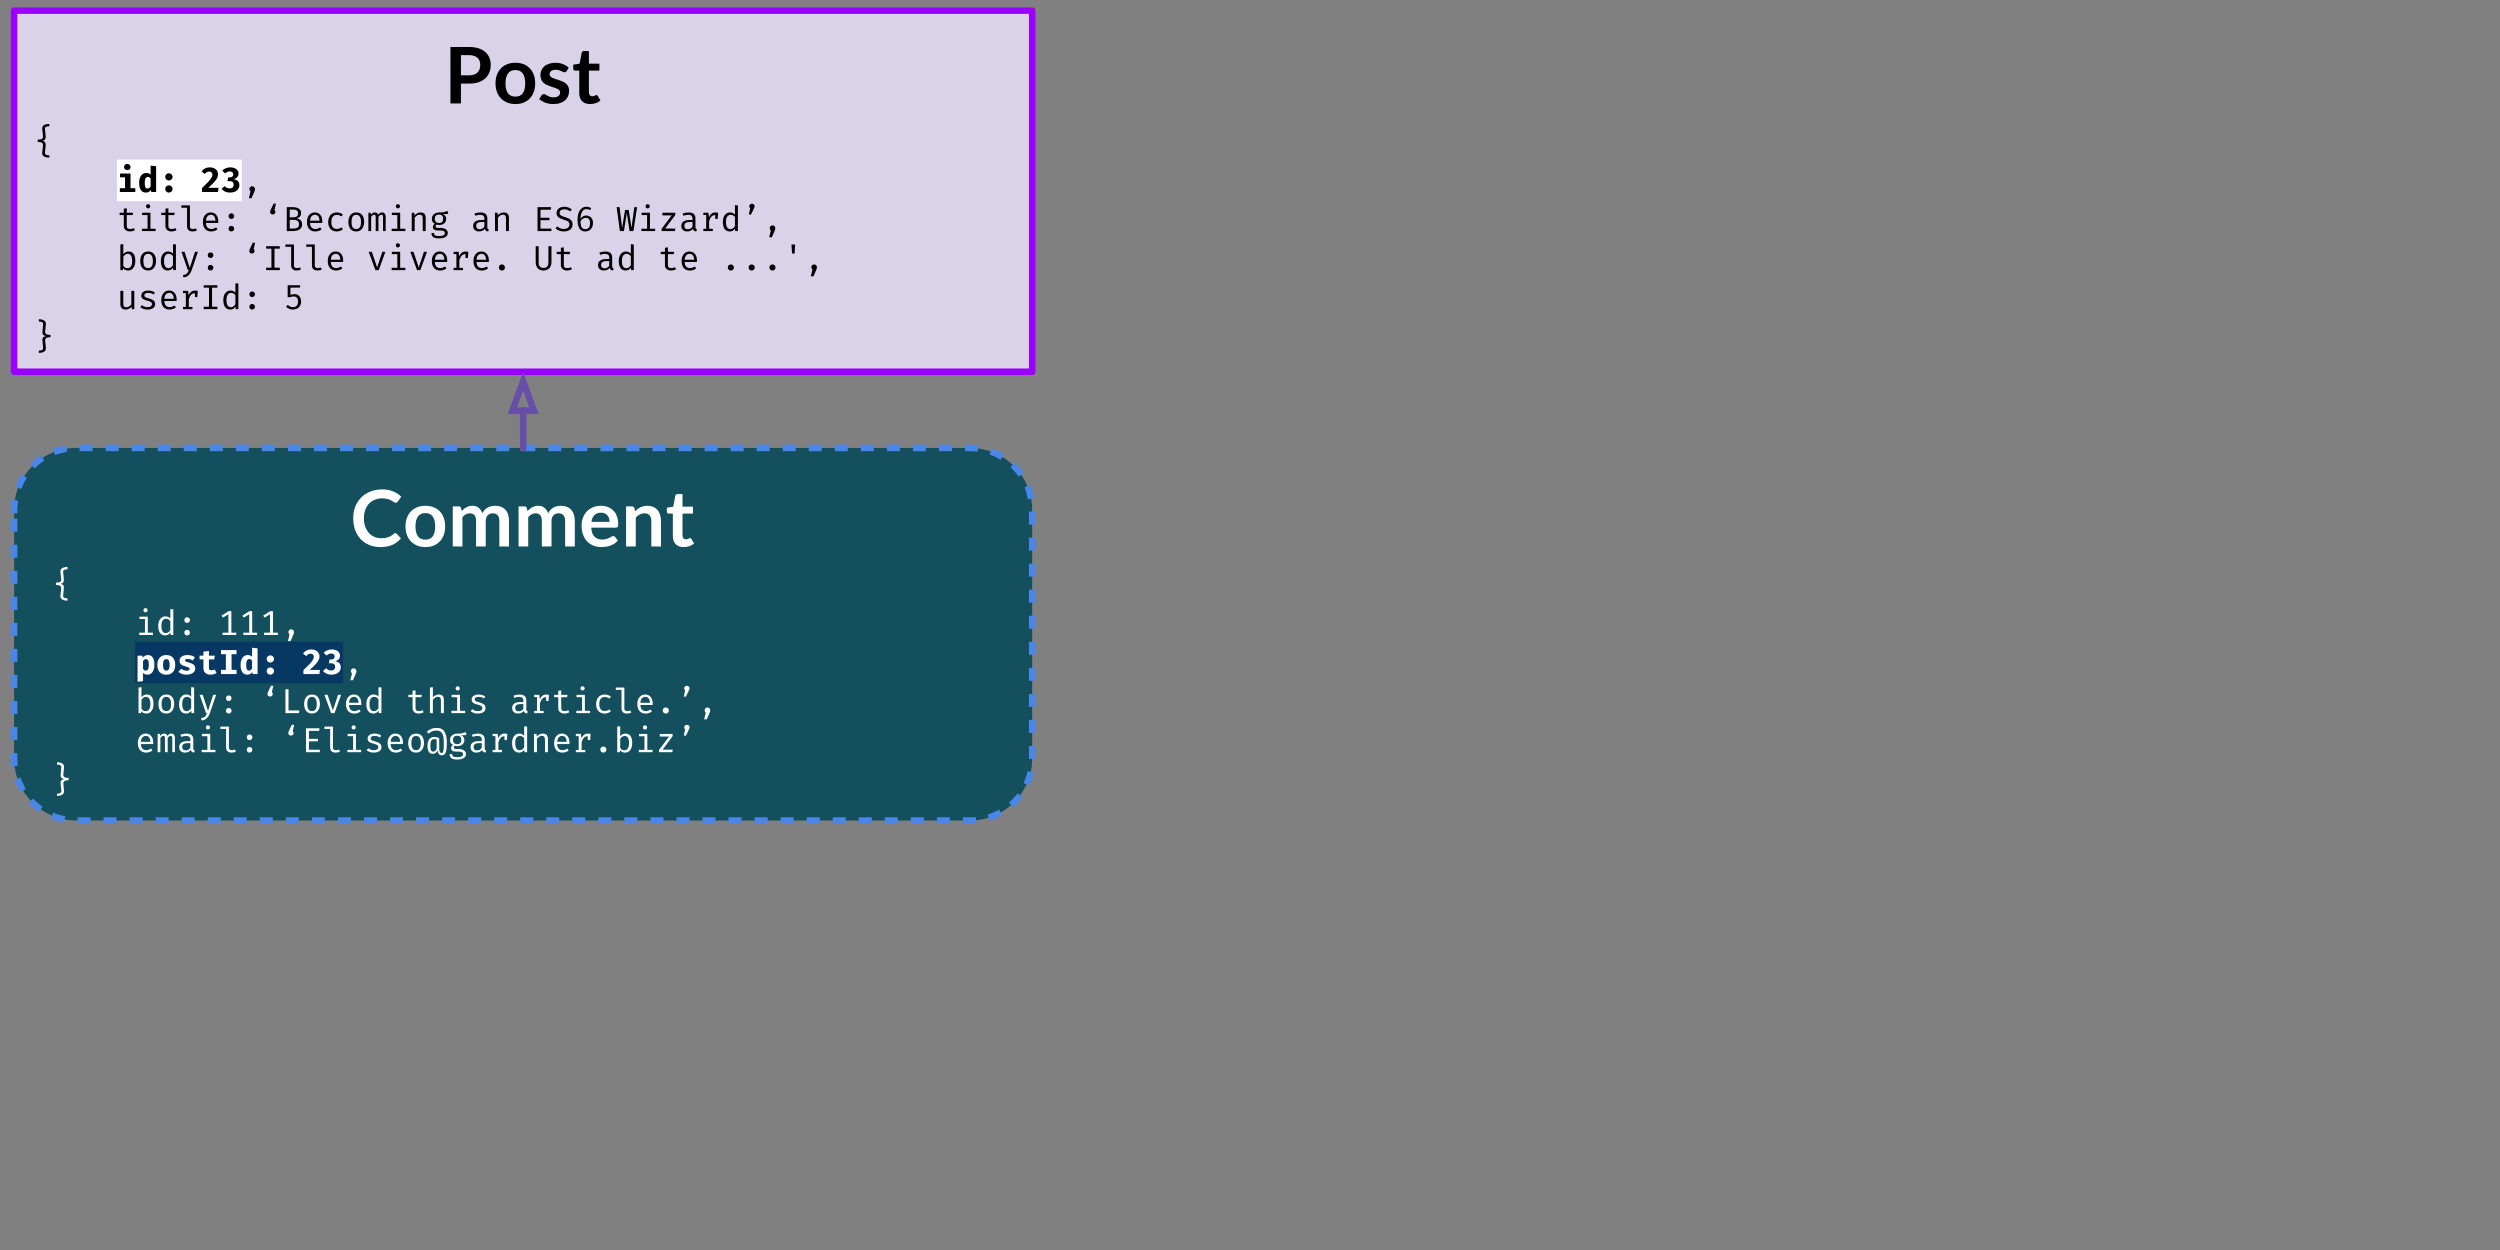 <?xml version="1.0" standalone="yes"?>

<svg version="1.1" viewBox="0.0 0.0 384.0 192.0" fill="none" stroke="none" stroke-linecap="square" stroke-miterlimit="10" xmlns="http://www.w3.org/2000/svg" xmlns:xlink="http://www.w3.org/1999/xlink"><rect x="0.0" y="0.0" width="384.0" height="192.0" fill="#808080" stroke="none"/><clipPath id="p.0"><path d="m0 0l384.0 0l0 192.0l-384.0 0l0 -192.0z" clip-rule="nonzero"></path></clipPath><g clip-path="url(#p.0)"><path fill="#000000" fill-opacity="0.0" d="m0 0l384.0 0l0 192.0l-384.0 0z" fill-rule="evenodd"></path><path fill="#d9d2e9" d="m2.168 1.635l156.378 0l0 55.465l-156.378 0z" fill-rule="evenodd"></path><path stroke="#9900ff" stroke-width="1.0" stroke-linejoin="round" stroke-linecap="butt" d="m2.168 1.635l156.378 0l0 55.465l-156.378 0z" fill-rule="evenodd"></path><path fill="#000000" d="m70.799 12.841l0 3.047l-1.609 0l0 -8.672l2.812 0q0.875 0 1.5 0.203q0.641 0.203 1.047 0.578q0.422 0.359 0.625 0.875q0.203 0.5 0.203 1.109q0 0.625 -0.219 1.156q-0.203 0.516 -0.625 0.906q-0.422 0.375 -1.047 0.594q-0.625 0.203 -1.484 0.203l-1.203 0zm0 -1.266l1.203 0q0.453 0 0.781 -0.109q0.328 -0.109 0.547 -0.312q0.219 -0.219 0.328 -0.516q0.109 -0.297 0.109 -0.656q0 -0.359 -0.109 -0.641q-0.109 -0.281 -0.328 -0.469q-0.219 -0.203 -0.547 -0.297q-0.328 -0.109 -0.781 -0.109l-1.203 0l0 3.109zm8.375 -1.938q0.688 0 1.25 0.219q0.562 0.219 0.953 0.641q0.406 0.406 0.609 1.0q0.219 0.578 0.219 1.297q0 0.734 -0.219 1.328q-0.203 0.578 -0.609 1.0q-0.391 0.406 -0.953 0.641q-0.562 0.219 -1.25 0.219q-0.688 0 -1.25 -0.219q-0.562 -0.234 -0.969 -0.641q-0.406 -0.422 -0.625 -1.0q-0.219 -0.594 -0.219 -1.328q0 -0.719 0.219 -1.297q0.219 -0.594 0.625 -1.0q0.406 -0.422 0.969 -0.641q0.562 -0.219 1.25 -0.219zm0 5.203q0.766 0 1.125 -0.516q0.375 -0.516 0.375 -1.516q0 -1.0 -0.375 -1.516q-0.359 -0.531 -1.125 -0.531q-0.781 0 -1.156 0.531q-0.375 0.531 -0.375 1.516q0 0.984 0.375 1.516q0.375 0.516 1.156 0.516zm7.853 -3.906q-0.062 0.094 -0.141 0.141q-0.062 0.031 -0.156 0.031q-0.109 0 -0.234 -0.062q-0.125 -0.062 -0.297 -0.125q-0.156 -0.078 -0.359 -0.141q-0.203 -0.062 -0.484 -0.062q-0.438 0 -0.688 0.188q-0.25 0.188 -0.25 0.484q0 0.203 0.125 0.344q0.125 0.125 0.328 0.234q0.219 0.094 0.484 0.172q0.281 0.078 0.562 0.188q0.281 0.094 0.547 0.219q0.266 0.109 0.484 0.312q0.219 0.188 0.344 0.453q0.125 0.25 0.125 0.625q0 0.453 -0.156 0.828q-0.156 0.375 -0.469 0.656q-0.312 0.266 -0.781 0.422q-0.453 0.141 -1.047 0.141q-0.328 0 -0.625 -0.062q-0.297 -0.047 -0.578 -0.141q-0.281 -0.109 -0.516 -0.25q-0.234 -0.141 -0.422 -0.297l0.344 -0.562q0.062 -0.109 0.156 -0.156q0.094 -0.062 0.234 -0.062q0.125 0 0.25 0.078q0.125 0.078 0.281 0.172q0.172 0.094 0.391 0.172q0.219 0.078 0.547 0.078q0.266 0 0.453 -0.062q0.203 -0.062 0.312 -0.156q0.125 -0.109 0.188 -0.25q0.062 -0.141 0.062 -0.281q0 -0.219 -0.141 -0.344q-0.125 -0.141 -0.344 -0.234q-0.203 -0.109 -0.484 -0.188q-0.266 -0.094 -0.562 -0.188q-0.281 -0.094 -0.562 -0.219q-0.266 -0.141 -0.484 -0.328q-0.203 -0.203 -0.328 -0.484q-0.125 -0.297 -0.125 -0.703q0 -0.375 0.141 -0.719q0.156 -0.344 0.438 -0.594q0.297 -0.266 0.734 -0.406q0.438 -0.156 1.0 -0.156q0.641 0 1.156 0.219q0.531 0.203 0.875 0.547l-0.328 0.531zm3.603 5.047q-0.797 0 -1.234 -0.453q-0.422 -0.453 -0.422 -1.25l0 -3.438l-0.625 0q-0.125 0 -0.219 -0.078q-0.078 -0.078 -0.078 -0.234l0 -0.594l0.984 -0.156l0.312 -1.672q0.031 -0.125 0.109 -0.188q0.094 -0.078 0.219 -0.078l0.781 0l0 1.938l1.609 0l0 1.062l-1.609 0l0 3.344q0 0.281 0.141 0.453q0.141 0.156 0.375 0.156q0.141 0 0.234 -0.031q0.094 -0.031 0.156 -0.062q0.078 -0.047 0.125 -0.078q0.062 -0.031 0.109 -0.031q0.078 0 0.109 0.031q0.047 0.031 0.094 0.094l0.438 0.719q-0.312 0.266 -0.734 0.406q-0.422 0.141 -0.875 0.141z" fill-rule="nonzero"></path><path fill="#000000" d="m7.574 19.394q-0.719 0 -0.672 0.422l0.109 1.094q0 0.047 0 0.141q0 0.25 -0.125 0.391q-0.109 0.141 -0.375 0.188q0.266 0.047 0.375 0.172q0.125 0.125 0.125 0.391q0 0.094 0 0.141l-0.109 1.094q-0.016 0.234 0.156 0.328q0.188 0.109 0.516 0.109l0 0.344q-0.484 0 -0.797 -0.172q-0.297 -0.156 -0.297 -0.547q0 -0.062 0.016 -0.109l0.109 -1.016q0 -0.031 0 -0.094q0 -0.234 -0.172 -0.344q-0.172 -0.125 -0.641 -0.125l0 -0.359q0.469 0 0.641 -0.109q0.172 -0.109 0.172 -0.344q0 -0.062 0 -0.094l-0.109 -1.031q-0.016 -0.031 -0.016 -0.109q0 -0.391 0.297 -0.547q0.312 -0.172 0.797 -0.172l0 0.359z" fill-rule="nonzero"></path><path fill="#ffffff" d="m17.956 24.506l19.181 0l0 6.394l-19.181 0l0 -6.394z" fill-rule="nonzero"></path><path fill="#000000" d="m19.549 25.175q0.219 0 0.359 0.141q0.141 0.141 0.141 0.328q0 0.219 -0.141 0.359q-0.141 0.125 -0.359 0.125q-0.219 0 -0.359 -0.141q-0.141 -0.141 -0.141 -0.344q0 -0.188 0.141 -0.328q0.141 -0.141 0.359 -0.141zm0.5 3.734l0.734 0l0 0.578l-2.375 0l0 -0.578l0.797 0l0 -1.672l-0.766 0l0 -0.578l1.609 0l0 2.25zm3.931 -3.375l0 3.953l-0.75 0l-0.047 -0.312q-0.125 0.188 -0.328 0.297q-0.188 0.109 -0.453 0.109q-0.516 0 -0.781 -0.406q-0.25 -0.406 -0.25 -1.109q0 -0.438 0.125 -0.781q0.141 -0.344 0.391 -0.531q0.266 -0.188 0.609 -0.188q0.375 0 0.641 0.266l0 -1.391l0.844 0.094zm-1.266 1.641q-0.219 0 -0.359 0.219q-0.125 0.219 -0.125 0.672q0 0.5 0.109 0.703q0.125 0.188 0.328 0.188q0.266 0 0.469 -0.328l0 -1.219q-0.094 -0.109 -0.203 -0.172q-0.094 -0.062 -0.219 -0.062zm2.666 0q0 -0.234 0.156 -0.391q0.172 -0.172 0.406 -0.172q0.234 0 0.391 0.172q0.172 0.156 0.172 0.391q0 0.234 -0.172 0.391q-0.156 0.156 -0.391 0.156q-0.234 0 -0.406 -0.156q-0.156 -0.156 -0.156 -0.391zm0 1.844q0 -0.234 0.156 -0.391q0.172 -0.156 0.406 -0.156q0.234 0 0.391 0.156q0.172 0.156 0.172 0.391q0 0.234 -0.172 0.406q-0.156 0.156 -0.391 0.156q-0.234 0 -0.406 -0.156q-0.156 -0.172 -0.156 -0.406zm6.831 -3.312q0.406 0 0.688 0.141q0.297 0.141 0.438 0.391q0.156 0.234 0.156 0.516q0 0.312 -0.141 0.594q-0.141 0.281 -0.469 0.641q-0.312 0.344 -0.891 0.859l1.578 0l-0.094 0.641l-2.453 0l0 -0.594q0.656 -0.641 0.984 -0.984q0.328 -0.359 0.469 -0.609q0.156 -0.25 0.156 -0.469q0 -0.219 -0.141 -0.344q-0.125 -0.141 -0.359 -0.141q-0.203 0 -0.359 0.094q-0.156 0.078 -0.312 0.281l-0.5 -0.391q0.219 -0.297 0.516 -0.453q0.312 -0.172 0.734 -0.172zm3.181 0q0.375 0 0.656 0.125q0.297 0.125 0.438 0.344q0.156 0.219 0.156 0.469q0 0.344 -0.203 0.562q-0.188 0.219 -0.547 0.328q0.875 0.109 0.875 0.922q0 0.312 -0.172 0.578q-0.172 0.25 -0.5 0.406q-0.328 0.141 -0.766 0.141q-0.406 0 -0.734 -0.141q-0.328 -0.156 -0.562 -0.422l0.469 -0.438q0.312 0.359 0.781 0.359q0.281 0 0.438 -0.141q0.172 -0.156 0.172 -0.406q0 -0.562 -0.609 -0.562l-0.344 0l0.094 -0.578l0.234 0q0.266 0 0.406 -0.125q0.156 -0.125 0.156 -0.359q0 -0.203 -0.156 -0.312q-0.141 -0.125 -0.375 -0.125q-0.406 0 -0.734 0.312l-0.438 -0.438q0.516 -0.5 1.266 -0.5z" fill-rule="nonzero"></path><path fill="#000000" d="m38.731 28.612q0.188 0 0.312 0.125q0.125 0.125 0.125 0.297q0 0.203 -0.109 0.422l-0.422 0.984l-0.406 0l0.25 -1.047q-0.078 -0.062 -0.125 -0.156q-0.047 -0.094 -0.047 -0.203q0 -0.172 0.125 -0.297q0.125 -0.125 0.297 -0.125z" fill-rule="nonzero"></path><path fill="#000000" d="m20.721 35.347q-0.141 0.094 -0.344 0.141q-0.203 0.062 -0.406 0.062q-0.453 0 -0.703 -0.234q-0.25 -0.234 -0.25 -0.609l0 -1.672l-0.641 0l0 -0.359l0.641 0l0 -0.625l0.453 -0.062l0 0.688l0.969 0l-0.062 0.359l-0.906 0l0 1.672q0 0.234 0.125 0.359q0.125 0.109 0.406 0.109q0.297 0 0.547 -0.141l0.172 0.312zm2.025 -3.984q0.156 0 0.234 0.094q0.094 0.094 0.094 0.234q0 0.125 -0.094 0.219q-0.078 0.094 -0.234 0.094q-0.141 0 -0.234 -0.094q-0.078 -0.094 -0.078 -0.219q0 -0.141 0.078 -0.234q0.094 -0.094 0.234 -0.094zm0.359 3.766l0.797 0l0 0.359l-2.109 0l0 -0.359l0.875 0l0 -2.094l-0.844 0l0 -0.359l1.281 0l0 2.453zm4.009 0.219q-0.141 0.094 -0.344 0.141q-0.203 0.062 -0.406 0.062q-0.453 0 -0.703 -0.234q-0.25 -0.234 -0.25 -0.609l0 -1.672l-0.641 0l0 -0.359l0.641 0l0 -0.625l0.453 -0.062l0 0.688l0.969 0l-0.062 0.359l-0.906 0l0 1.672q0 0.234 0.125 0.359q0.125 0.109 0.406 0.109q0.297 0 0.547 -0.141l0.172 0.312zm2.056 -0.547q0 0.375 0.469 0.375q0.219 0 0.469 -0.094l0.125 0.328q-0.281 0.141 -0.672 0.141q-0.375 0 -0.609 -0.203q-0.219 -0.219 -0.219 -0.578l0 -2.859l-0.875 0l0 -0.359l1.312 0l0 3.25zm2.463 -0.562q0.016 0.469 0.234 0.703q0.234 0.234 0.578 0.234q0.203 0 0.375 -0.062q0.188 -0.062 0.375 -0.188l0.219 0.297q-0.203 0.156 -0.469 0.25q-0.25 0.078 -0.5 0.078q-0.609 0 -0.953 -0.391q-0.328 -0.406 -0.328 -1.078q0 -0.422 0.141 -0.75q0.156 -0.328 0.422 -0.516q0.281 -0.188 0.656 -0.188q0.531 0 0.828 0.375q0.312 0.359 0.312 1.0q0 0.125 0 0.234l-1.891 0zm0.75 -1.25q-0.312 0 -0.516 0.234q-0.203 0.234 -0.234 0.672l1.453 0q0 -0.438 -0.188 -0.672q-0.188 -0.234 -0.516 -0.234zm2.728 0.203q0 -0.172 0.109 -0.297q0.125 -0.125 0.312 -0.125q0.188 0 0.312 0.125q0.125 0.125 0.125 0.297q0 0.188 -0.125 0.312q-0.125 0.125 -0.312 0.125q-0.188 0 -0.312 -0.125q-0.109 -0.125 -0.109 -0.312zm0 1.922q0 -0.172 0.109 -0.297q0.125 -0.125 0.312 -0.125q0.188 0 0.312 0.125q0.125 0.125 0.125 0.297q0 0.188 -0.125 0.312q-0.125 0.125 -0.312 0.125q-0.188 0 -0.312 -0.125q-0.109 -0.125 -0.109 -0.312zm7.191 -2.562q0 0.172 -0.125 0.281q-0.125 0.109 -0.281 0.109q-0.172 0 -0.297 -0.109q-0.109 -0.109 -0.109 -0.281q0 -0.156 0.094 -0.344l0.438 -0.922l0.359 0l-0.219 0.984q0.062 0.031 0.094 0.125q0.047 0.078 0.047 0.156zm4.103 1.891q0 0.562 -0.406 0.812q-0.391 0.234 -0.969 0.234l-0.984 0l0 -3.672l0.906 0q0.562 0 0.922 0.219q0.375 0.219 0.375 0.703q0 0.344 -0.203 0.547q-0.188 0.188 -0.484 0.266q0.844 0.141 0.844 0.891zm-0.625 -1.672q0 -0.297 -0.188 -0.438q-0.188 -0.141 -0.531 -0.141l-0.562 0l0 1.188l0.594 0q0.688 0 0.688 -0.609zm0.141 1.688q0 -0.391 -0.219 -0.531q-0.203 -0.156 -0.578 -0.156l-0.625 0l0 1.328l0.609 0q0.344 0 0.578 -0.125q0.234 -0.141 0.234 -0.516zm1.697 -0.219q0.016 0.469 0.234 0.703q0.234 0.234 0.578 0.234q0.203 0 0.375 -0.062q0.188 -0.062 0.375 -0.188l0.219 0.297q-0.203 0.156 -0.469 0.25q-0.25 0.078 -0.5 0.078q-0.609 0 -0.953 -0.391q-0.328 -0.406 -0.328 -1.078q0 -0.422 0.141 -0.75q0.156 -0.328 0.422 -0.516q0.281 -0.188 0.656 -0.188q0.531 0 0.828 0.375q0.312 0.359 0.312 1.0q0 0.125 0 0.234l-1.891 0zm0.75 -1.25q-0.312 0 -0.516 0.234q-0.203 0.234 -0.234 0.672l1.453 0q0 -0.438 -0.188 -0.672q-0.188 -0.234 -0.516 -0.234zm3.369 2.172q0.359 0 0.719 -0.234l0.219 0.281q-0.172 0.156 -0.438 0.25q-0.266 0.094 -0.5 0.094q-0.625 0 -0.984 -0.391q-0.344 -0.391 -0.344 -1.062q0 -0.422 0.156 -0.75q0.156 -0.344 0.453 -0.531q0.297 -0.188 0.719 -0.188q0.531 0 0.938 0.328l-0.219 0.281q-0.375 -0.234 -0.734 -0.234q-0.375 0 -0.609 0.281q-0.219 0.281 -0.219 0.812q0 0.531 0.219 0.797q0.234 0.266 0.625 0.266zm2.994 -2.531q0.578 0 0.891 0.391q0.312 0.391 0.312 1.062q0 0.656 -0.328 1.062q-0.312 0.406 -0.891 0.406q-0.578 0 -0.891 -0.391q-0.312 -0.391 -0.312 -1.078q0 -0.656 0.312 -1.047q0.312 -0.406 0.906 -0.406zm0 0.359q-0.375 0 -0.562 0.281q-0.172 0.266 -0.172 0.812q0 0.562 0.172 0.828q0.188 0.266 0.547 0.266q0.375 0 0.547 -0.266q0.188 -0.266 0.188 -0.828q0 -0.547 -0.188 -0.812q-0.172 -0.281 -0.531 -0.281zm3.963 -0.359q0.25 0 0.391 0.172q0.156 0.156 0.156 0.594l0 2.094l-0.406 0l0 -2.016q0 -0.297 -0.047 -0.391q-0.031 -0.109 -0.172 -0.109q-0.266 0 -0.484 0.344l0 2.172l-0.422 0l0 -2.016q0 -0.297 -0.047 -0.391q-0.031 -0.109 -0.172 -0.109q-0.266 0 -0.484 0.344l0 2.172l-0.422 0l0 -2.812l0.359 0l0.031 0.328q0.125 -0.188 0.266 -0.281q0.141 -0.094 0.328 -0.094q0.406 0 0.516 0.359q0.125 -0.172 0.266 -0.266q0.141 -0.094 0.344 -0.094zm2.416 -1.266q0.156 0 0.234 0.094q0.094 0.094 0.094 0.234q0 0.125 -0.094 0.219q-0.078 0.094 -0.234 0.094q-0.141 0 -0.234 -0.094q-0.078 -0.094 -0.078 -0.219q0 -0.141 0.078 -0.234q0.094 -0.094 0.234 -0.094zm0.359 3.766l0.797 0l0 0.359l-2.109 0l0 -0.359l0.875 0l0 -2.094l-0.844 0l0 -0.359l1.281 0l0 2.453zm1.775 -2.453l0.391 0l0.031 0.406q0.172 -0.219 0.422 -0.328q0.25 -0.125 0.5 -0.125q0.797 0 0.797 0.828l0 2.031l-0.453 0l0 -1.703q0 -0.312 -0.031 -0.469q-0.031 -0.172 -0.141 -0.25q-0.094 -0.094 -0.297 -0.094q-0.234 0 -0.438 0.141q-0.203 0.141 -0.328 0.328l0 2.047l-0.453 0l0 -2.812zm5.619 0.125q-0.156 0.062 -0.344 0.078q-0.188 0.016 -0.484 0.016q0.5 0.219 0.5 0.703q0 0.422 -0.281 0.688q-0.281 0.266 -0.781 0.266q-0.25 0 -0.422 -0.062q-0.062 0.047 -0.109 0.125q-0.031 0.078 -0.031 0.156q0 0.234 0.375 0.234l0.5 0q0.281 0 0.5 0.109q0.234 0.094 0.359 0.266q0.141 0.172 0.141 0.391q0 0.406 -0.359 0.625q-0.344 0.219 -0.984 0.219q-0.641 0 -0.906 -0.203q-0.266 -0.203 -0.266 -0.641l0.391 0q0 0.172 0.062 0.281q0.078 0.109 0.234 0.156q0.172 0.047 0.484 0.047q0.453 0 0.672 -0.125q0.219 -0.109 0.219 -0.344q0 -0.188 -0.188 -0.297q-0.172 -0.094 -0.438 -0.094l-0.5 0q-0.359 0 -0.547 -0.156q-0.172 -0.156 -0.172 -0.375q0 -0.141 0.078 -0.266q0.078 -0.125 0.234 -0.234q-0.234 -0.109 -0.359 -0.297q-0.109 -0.203 -0.109 -0.469q0 -0.281 0.141 -0.5q0.141 -0.219 0.391 -0.344q0.25 -0.125 0.594 -0.125q0.469 0 0.719 -0.047q0.25 -0.062 0.547 -0.188l0.141 0.406zm-1.422 0.156q-0.328 0 -0.5 0.172q-0.156 0.172 -0.156 0.469q0 0.297 0.172 0.484q0.172 0.172 0.5 0.172q0.297 0 0.453 -0.172q0.156 -0.172 0.156 -0.484q0 -0.641 -0.625 -0.641zm7.409 1.922q0 0.156 0.047 0.234q0.062 0.078 0.188 0.125l-0.109 0.312q-0.422 -0.047 -0.516 -0.391q-0.156 0.188 -0.391 0.297q-0.219 0.094 -0.5 0.094q-0.406 0 -0.656 -0.234q-0.234 -0.234 -0.234 -0.625q0 -0.438 0.328 -0.672q0.344 -0.234 0.969 -0.234l0.422 0l0 -0.234q0 -0.297 -0.172 -0.422q-0.172 -0.141 -0.5 -0.141q-0.312 0 -0.719 0.156l-0.125 -0.344q0.5 -0.172 0.922 -0.172q0.516 0 0.781 0.234q0.266 0.234 0.266 0.672l0 1.344zm-1.156 0.328q0.203 0 0.391 -0.094q0.188 -0.109 0.312 -0.297l0 -0.719l-0.406 0q-0.453 0 -0.656 0.156q-0.188 0.141 -0.188 0.422q0 0.531 0.547 0.531zm2.338 -2.531l0.391 0l0.031 0.406q0.172 -0.219 0.422 -0.328q0.25 -0.125 0.5 -0.125q0.797 0 0.797 0.828l0 2.031l-0.453 0l0 -1.703q0 -0.312 -0.031 -0.469q-0.031 -0.172 -0.141 -0.25q-0.094 -0.094 -0.297 -0.094q-0.234 0 -0.438 0.141q-0.203 0.141 -0.328 0.328l0 2.047l-0.453 0l0 -2.812zm6.988 0.766l1.375 0l0 0.375l-1.375 0l0 1.297l1.672 0l0 0.375l-2.125 0l0 -3.672l2.078 0l-0.047 0.391l-1.578 0l0 1.234zm4.931 1.031q0 0.312 -0.156 0.562q-0.156 0.234 -0.469 0.375q-0.297 0.141 -0.719 0.141q-0.391 0 -0.719 -0.125q-0.328 -0.125 -0.562 -0.344l0.266 -0.312q0.203 0.188 0.453 0.297q0.25 0.094 0.578 0.094q0.359 0 0.594 -0.172q0.25 -0.172 0.25 -0.5q0 -0.188 -0.078 -0.312q-0.062 -0.125 -0.234 -0.219q-0.172 -0.094 -0.484 -0.188q-0.594 -0.172 -0.891 -0.406q-0.297 -0.25 -0.297 -0.656q0 -0.266 0.141 -0.484q0.156 -0.219 0.422 -0.344q0.281 -0.125 0.625 -0.125q0.359 0 0.641 0.109q0.297 0.109 0.531 0.312l-0.266 0.297q-0.391 -0.328 -0.891 -0.328q-0.312 0 -0.531 0.141q-0.203 0.141 -0.203 0.406q0 0.156 0.078 0.281q0.094 0.109 0.281 0.203q0.203 0.094 0.562 0.188q0.516 0.156 0.797 0.406q0.281 0.234 0.281 0.703zm2.103 -1.375q0.281 0 0.516 0.141q0.234 0.125 0.375 0.391q0.141 0.25 0.141 0.625q0 0.391 -0.156 0.688q-0.156 0.297 -0.422 0.453q-0.25 0.156 -0.578 0.156q-0.641 0 -0.938 -0.469q-0.281 -0.469 -0.281 -1.328q0 -0.609 0.156 -1.047q0.172 -0.453 0.469 -0.703q0.312 -0.25 0.734 -0.25q0.406 0 0.734 0.219l-0.172 0.297q-0.266 -0.156 -0.562 -0.156q-0.422 0 -0.656 0.406q-0.234 0.391 -0.25 1.078q0.172 -0.266 0.391 -0.375q0.219 -0.125 0.5 -0.125zm-0.125 2.094q0.344 0 0.516 -0.234q0.188 -0.25 0.188 -0.688q0 -0.812 -0.656 -0.812q-0.25 0 -0.469 0.141q-0.203 0.141 -0.344 0.391q0.016 0.625 0.188 0.922q0.188 0.281 0.578 0.281zm7.363 0.297l-0.594 0l-0.422 -2.766l-0.438 2.766l-0.625 0l-0.5 -3.672l0.453 0l0.391 3.172l0.453 -2.75l0.562 0l0.422 2.75l0.438 -3.172l0.422 0l-0.562 3.672zm2.181 -4.125q0.156 0 0.234 0.094q0.094 0.094 0.094 0.234q0 0.125 -0.094 0.219q-0.078 0.094 -0.234 0.094q-0.141 0 -0.234 -0.094q-0.078 -0.094 -0.078 -0.219q0 -0.141 0.078 -0.234q0.094 -0.094 0.234 -0.094zm0.359 3.766l0.797 0l0 0.359l-2.109 0l0 -0.359l0.875 0l0 -2.094l-0.844 0l0 -0.359l1.281 0l0 2.453zm3.9 -0.031l-0.062 0.391l-2.047 0l0 -0.344l1.547 -2.062l-1.422 0l0 -0.406l1.969 0l0 0.359l-1.547 2.062l1.562 0zm3.088 -0.219q0 0.156 0.047 0.234q0.062 0.078 0.188 0.125l-0.109 0.312q-0.422 -0.047 -0.516 -0.391q-0.156 0.188 -0.391 0.297q-0.219 0.094 -0.5 0.094q-0.406 0 -0.656 -0.234q-0.234 -0.234 -0.234 -0.625q0 -0.438 0.328 -0.672q0.344 -0.234 0.969 -0.234l0.422 0l0 -0.234q0 -0.297 -0.172 -0.422q-0.172 -0.141 -0.5 -0.141q-0.312 0 -0.719 0.156l-0.125 -0.344q0.5 -0.172 0.922 -0.172q0.516 0 0.781 0.234q0.266 0.234 0.266 0.672l0 1.344zm-1.156 0.328q0.203 0 0.391 -0.094q0.188 -0.109 0.312 -0.297l0 -0.719l-0.406 0q-0.453 0 -0.656 0.156q-0.188 0.141 -0.188 0.422q0 0.531 0.547 0.531zm4.228 -2.578q0.172 0 0.406 0.047l-0.062 0.953l-0.375 0l0 -0.594l-0.016 0q-0.656 0 -0.922 0.922l0 1.188l0.562 0l0 0.344l-1.453 0l0 -0.344l0.438 0l0 -2.125l-0.438 0l0 -0.344l0.781 0l0.078 0.672q0.172 -0.359 0.406 -0.531q0.234 -0.188 0.594 -0.188zm3.447 -1.078l0 3.938l-0.406 0l-0.031 -0.375q-0.156 0.219 -0.359 0.328q-0.203 0.109 -0.438 0.109q-0.531 0 -0.812 -0.391q-0.266 -0.391 -0.266 -1.078q0 -0.422 0.125 -0.75q0.141 -0.328 0.391 -0.516q0.25 -0.188 0.578 -0.188q0.469 0 0.766 0.328l0 -1.453l0.453 0.047zm-1.094 1.438q-0.359 0 -0.547 0.281q-0.188 0.266 -0.188 0.812q0 0.547 0.172 0.828q0.172 0.281 0.516 0.281q0.391 0 0.688 -0.453l0 -1.391q-0.125 -0.172 -0.297 -0.266q-0.156 -0.094 -0.344 -0.094zm2.838 -1.312q0 -0.156 0.125 -0.266q0.125 -0.125 0.281 -0.125q0.172 0 0.297 0.109q0.125 0.109 0.125 0.281q0 0.078 -0.031 0.156q-0.016 0.062 -0.078 0.188l-0.438 0.922l-0.344 0l0.219 -0.969q-0.062 -0.047 -0.109 -0.125q-0.047 -0.078 -0.047 -0.172zm3.572 2.938q0.188 0 0.312 0.125q0.125 0.125 0.125 0.297q0 0.203 -0.109 0.422l-0.422 0.984l-0.406 0l0.25 -1.047q-0.078 -0.062 -0.125 -0.156q-0.047 -0.094 -0.047 -0.203q0 -0.172 0.125 -0.297q0.125 -0.125 0.297 -0.125z" fill-rule="nonzero"></path><path fill="#000000" d="m18.94 39.05q0.328 -0.422 0.797 -0.422q0.547 0 0.797 0.391q0.25 0.375 0.25 1.062q0 0.656 -0.297 1.062q-0.281 0.406 -0.812 0.406q-0.484 0 -0.766 -0.359l-0.031 0.297l-0.391 0l0 -3.938l0.453 -0.047l0 1.547zm0.641 2.141q0.344 0 0.531 -0.281q0.188 -0.281 0.188 -0.828q0 -0.547 -0.172 -0.812q-0.156 -0.281 -0.484 -0.281q-0.219 0 -0.406 0.125q-0.172 0.125 -0.297 0.312l0 1.391q0.109 0.172 0.266 0.281q0.172 0.094 0.375 0.094zm3.181 -2.562q0.578 0 0.891 0.391q0.312 0.391 0.312 1.062q0 0.656 -0.328 1.062q-0.312 0.406 -0.891 0.406q-0.578 0 -0.891 -0.391q-0.312 -0.391 -0.312 -1.078q0 -0.656 0.312 -1.047q0.312 -0.406 0.906 -0.406zm0 0.359q-0.375 0 -0.562 0.281q-0.172 0.266 -0.172 0.812q0 0.562 0.172 0.828q0.188 0.266 0.547 0.266q0.375 0 0.547 -0.266q0.188 -0.266 0.188 -0.828q0 -0.547 -0.188 -0.812q-0.172 -0.281 -0.531 -0.281zm4.259 -1.438l0 3.938l-0.406 0l-0.031 -0.375q-0.156 0.219 -0.359 0.328q-0.203 0.109 -0.438 0.109q-0.531 0 -0.812 -0.391q-0.266 -0.391 -0.266 -1.078q0 -0.422 0.125 -0.75q0.141 -0.328 0.391 -0.516q0.25 -0.188 0.578 -0.188q0.469 0 0.766 0.328l0 -1.453l0.453 0.047zm-1.094 1.438q-0.359 0 -0.547 0.281q-0.188 0.266 -0.188 0.812q0 0.547 0.172 0.828q0.172 0.281 0.516 0.281q0.391 0 0.688 -0.453l0 -1.391q-0.125 -0.172 -0.297 -0.266q-0.156 -0.094 -0.344 -0.094zm3.509 2.516q-0.172 0.484 -0.469 0.766q-0.281 0.297 -0.797 0.344l-0.062 -0.359q0.281 -0.047 0.453 -0.141q0.172 -0.094 0.266 -0.25q0.094 -0.141 0.172 -0.375l-0.141 0l-0.984 -2.812l0.469 0l0.812 2.469l0.797 -2.469l0.453 0l-0.969 2.828zm2.478 -2.312q0 -0.172 0.109 -0.297q0.125 -0.125 0.312 -0.125q0.188 0 0.312 0.125q0.125 0.125 0.125 0.297q0 0.188 -0.125 0.312q-0.125 0.125 -0.312 0.125q-0.188 0 -0.312 -0.125q-0.109 -0.125 -0.109 -0.312zm0 1.922q0 -0.172 0.109 -0.297q0.125 -0.125 0.312 -0.125q0.188 0 0.312 0.125q0.125 0.125 0.125 0.297q0 0.188 -0.125 0.312q-0.125 0.125 -0.312 0.125q-0.188 0 -0.312 -0.125q-0.109 -0.125 -0.109 -0.312zm7.191 -2.562q0 0.172 -0.125 0.281q-0.125 0.109 -0.281 0.109q-0.172 0 -0.297 -0.109q-0.109 -0.109 -0.109 -0.281q0 -0.156 0.094 -0.344l0.438 -0.922l0.359 0l-0.219 0.984q0.062 0.031 0.094 0.125q0.047 0.078 0.047 0.156zm3.869 -0.359l-0.812 0l0 2.922l0.812 0l0 0.375l-2.094 0l0 -0.375l0.812 0l0 -2.922l-0.812 0l0 -0.375l2.094 0l0 0.375zm2.181 2.609q0 0.375 0.469 0.375q0.219 0 0.469 -0.094l0.125 0.328q-0.281 0.141 -0.672 0.141q-0.375 0 -0.609 -0.203q-0.219 -0.219 -0.219 -0.578l0 -2.859l-0.875 0l0 -0.359l1.312 0l0 3.25zm3.197 0q0 0.375 0.469 0.375q0.219 0 0.469 -0.094l0.125 0.328q-0.281 0.141 -0.672 0.141q-0.375 0 -0.609 -0.203q-0.219 -0.219 -0.219 -0.578l0 -2.859l-0.875 0l0 -0.359l1.312 0l0 3.25zm2.463 -0.562q0.016 0.469 0.234 0.703q0.234 0.234 0.578 0.234q0.203 0 0.375 -0.062q0.188 -0.062 0.375 -0.188l0.219 0.297q-0.203 0.156 -0.469 0.25q-0.25 0.078 -0.5 0.078q-0.609 0 -0.953 -0.391q-0.328 -0.406 -0.328 -1.078q0 -0.422 0.141 -0.75q0.156 -0.328 0.422 -0.516q0.281 -0.188 0.656 -0.188q0.531 0 0.828 0.375q0.312 0.359 0.312 1.0q0 0.125 0 0.234l-1.891 0zm0.75 -1.25q-0.312 0 -0.516 0.234q-0.203 0.234 -0.234 0.672l1.453 0q0 -0.438 -0.188 -0.672q-0.188 -0.234 -0.516 -0.234zm6.613 2.5l-0.516 0l-1.031 -2.812l0.484 0l0.812 2.406l0.797 -2.406l0.469 0l-1.016 2.812zm2.931 -4.125q0.156 0 0.234 0.094q0.094 0.094 0.094 0.234q0 0.125 -0.094 0.219q-0.078 0.094 -0.234 0.094q-0.141 0 -0.234 -0.094q-0.078 -0.094 -0.078 -0.219q0 -0.141 0.078 -0.234q0.094 -0.094 0.234 -0.094zm0.359 3.766l0.797 0l0 0.359l-2.109 0l0 -0.359l0.875 0l0 -2.094l-0.844 0l0 -0.359l1.281 0l0 2.453zm3.103 0.359l-0.516 0l-1.031 -2.812l0.484 0l0.812 2.406l0.797 -2.406l0.469 0l-1.016 2.812zm2.228 -1.25q0.016 0.469 0.234 0.703q0.234 0.234 0.578 0.234q0.203 0 0.375 -0.062q0.188 -0.062 0.375 -0.188l0.219 0.297q-0.203 0.156 -0.469 0.25q-0.25 0.078 -0.5 0.078q-0.609 0 -0.953 -0.391q-0.328 -0.406 -0.328 -1.078q0 -0.422 0.141 -0.75q0.156 -0.328 0.422 -0.516q0.281 -0.188 0.656 -0.188q0.531 0 0.828 0.375q0.312 0.359 0.312 1.0q0 0.125 0 0.234l-1.891 0zm0.75 -1.25q-0.312 0 -0.516 0.234q-0.203 0.234 -0.234 0.672l1.453 0q0 -0.438 -0.188 -0.672q-0.188 -0.234 -0.516 -0.234zm3.978 -0.359q0.172 0 0.406 0.047l-0.062 0.953l-0.375 0l0 -0.594l-0.016 0q-0.656 0 -0.922 0.922l0 1.188l0.562 0l0 0.344l-1.453 0l0 -0.344l0.438 0l0 -2.125l-0.438 0l0 -0.344l0.781 0l0.078 0.672q0.172 -0.359 0.406 -0.531q0.234 -0.188 0.594 -0.188zm1.666 1.609q0.016 0.469 0.234 0.703q0.234 0.234 0.578 0.234q0.203 0 0.375 -0.062q0.188 -0.062 0.375 -0.188l0.219 0.297q-0.203 0.156 -0.469 0.25q-0.25 0.078 -0.5 0.078q-0.609 0 -0.953 -0.391q-0.328 -0.406 -0.328 -1.078q0 -0.422 0.141 -0.75q0.156 -0.328 0.422 -0.516q0.281 -0.188 0.656 -0.188q0.531 0 0.828 0.375q0.312 0.359 0.312 1.0q0 0.125 0 0.234l-1.891 0zm0.75 -1.25q-0.312 0 -0.516 0.234q-0.203 0.234 -0.234 0.672l1.453 0q0 -0.438 -0.188 -0.672q-0.188 -0.234 -0.516 -0.234zm2.681 2.094q0 -0.203 0.125 -0.328q0.141 -0.141 0.344 -0.141q0.203 0 0.328 0.141q0.141 0.125 0.141 0.328q0 0.203 -0.141 0.344q-0.125 0.125 -0.328 0.125q-0.203 0 -0.344 -0.141q-0.125 -0.141 -0.125 -0.328zm8.081 -0.781q0 0.359 -0.156 0.656q-0.141 0.281 -0.422 0.438q-0.281 0.156 -0.641 0.156q-0.375 0 -0.656 -0.156q-0.266 -0.156 -0.406 -0.438q-0.141 -0.297 -0.141 -0.656l0 -2.484l0.453 0l0 2.5q0 0.422 0.188 0.625q0.203 0.203 0.562 0.203q0.359 0 0.547 -0.203q0.203 -0.203 0.203 -0.625l0 -2.5l0.469 0l0 2.484zm3.15 1.047q-0.141 0.094 -0.344 0.141q-0.203 0.062 -0.406 0.062q-0.453 0 -0.703 -0.234q-0.25 -0.234 -0.25 -0.609l0 -1.672l-0.641 0l0 -0.359l0.641 0l0 -0.625l0.453 -0.062l0 0.688l0.969 0l-0.062 0.359l-0.906 0l0 1.672q0 0.234 0.125 0.359q0.125 0.109 0.406 0.109q0.297 0 0.547 -0.141l0.172 0.312zm6.175 -0.469q0 0.156 0.047 0.234q0.062 0.078 0.188 0.125l-0.109 0.312q-0.422 -0.047 -0.516 -0.391q-0.156 0.188 -0.391 0.297q-0.219 0.094 -0.5 0.094q-0.406 0 -0.656 -0.234q-0.234 -0.234 -0.234 -0.625q0 -0.438 0.328 -0.672q0.344 -0.234 0.969 -0.234l0.422 0l0 -0.234q0 -0.297 -0.172 -0.422q-0.172 -0.141 -0.5 -0.141q-0.312 0 -0.719 0.156l-0.125 -0.344q0.5 -0.172 0.922 -0.172q0.516 0 0.781 0.234q0.266 0.234 0.266 0.672l0 1.344zm-1.156 0.328q0.203 0 0.391 -0.094q0.188 -0.109 0.312 -0.297l0 -0.719l-0.406 0q-0.453 0 -0.656 0.156q-0.188 0.141 -0.188 0.422q0 0.531 0.547 0.531zm4.478 -3.656l0 3.938l-0.406 0l-0.031 -0.375q-0.156 0.219 -0.359 0.328q-0.203 0.109 -0.438 0.109q-0.531 0 -0.812 -0.391q-0.266 -0.391 -0.266 -1.078q0 -0.422 0.125 -0.75q0.141 -0.328 0.391 -0.516q0.25 -0.188 0.578 -0.188q0.469 0 0.766 0.328l0 -1.453l0.453 0.047zm-1.094 1.438q-0.359 0 -0.547 0.281q-0.188 0.266 -0.188 0.812q0 0.547 0.172 0.828q0.172 0.281 0.516 0.281q0.391 0 0.688 -0.453l0 -1.391q-0.125 -0.172 -0.297 -0.266q-0.156 -0.094 -0.344 -0.094zm7.581 2.359q-0.141 0.094 -0.344 0.141q-0.203 0.062 -0.406 0.062q-0.453 0 -0.703 -0.234q-0.25 -0.234 -0.25 -0.609l0 -1.672l-0.641 0l0 -0.359l0.641 0l0 -0.625l0.453 -0.062l0 0.688l0.969 0l-0.062 0.359l-0.906 0l0 1.672q0 0.234 0.125 0.359q0.125 0.109 0.406 0.109q0.297 0 0.547 -0.141l0.172 0.312zm1.322 -1.109q0.016 0.469 0.234 0.703q0.234 0.234 0.578 0.234q0.203 0 0.375 -0.062q0.188 -0.062 0.375 -0.188l0.219 0.297q-0.203 0.156 -0.469 0.25q-0.25 0.078 -0.5 0.078q-0.609 0 -0.953 -0.391q-0.328 -0.406 -0.328 -1.078q0 -0.422 0.141 -0.75q0.156 -0.328 0.422 -0.516q0.281 -0.188 0.656 -0.188q0.531 0 0.828 0.375q0.312 0.359 0.312 1.0q0 0.125 0 0.234l-1.891 0zm0.75 -1.25q-0.312 0 -0.516 0.234q-0.203 0.234 -0.234 0.672l1.453 0q0 -0.438 -0.188 -0.672q-0.188 -0.234 -0.516 -0.234zm5.878 2.094q0 -0.203 0.125 -0.328q0.141 -0.141 0.344 -0.141q0.203 0 0.328 0.141q0.141 0.125 0.141 0.328q0 0.203 -0.141 0.344q-0.125 0.125 -0.328 0.125q-0.203 0 -0.344 -0.141q-0.125 -0.141 -0.125 -0.328zm3.197 0q0 -0.203 0.125 -0.328q0.141 -0.141 0.344 -0.141q0.203 0 0.328 0.141q0.141 0.125 0.141 0.328q0 0.203 -0.141 0.344q-0.125 0.125 -0.328 0.125q-0.203 0 -0.344 -0.141q-0.125 -0.141 -0.125 -0.328zm3.197 0q0 -0.203 0.125 -0.328q0.141 -0.141 0.344 -0.141q0.203 0 0.328 0.141q0.141 0.125 0.141 0.328q0 0.203 -0.141 0.344q-0.125 0.125 -0.328 0.125q-0.203 0 -0.344 -0.141q-0.125 -0.141 -0.125 -0.328zm3.384 -3.531l0.562 0l-0.078 1.391l-0.391 0l-0.094 -1.391zm3.478 3.062q0.188 0 0.312 0.125q0.125 0.125 0.125 0.297q0 0.203 -0.109 0.422l-0.422 0.984l-0.406 0l0.25 -1.047q-0.078 -0.062 -0.125 -0.156q-0.047 -0.094 -0.047 -0.203q0 -0.172 0.125 -0.297q0.125 -0.125 0.297 -0.125z" fill-rule="nonzero"></path><path fill="#000000" d="m18.94 46.675q0 0.266 0.109 0.391q0.109 0.125 0.359 0.125q0.219 0 0.422 -0.125q0.219 -0.125 0.344 -0.312l0 -2.078l0.453 0l0 2.812l-0.391 0l-0.031 -0.375q-0.172 0.203 -0.422 0.328q-0.234 0.109 -0.484 0.109q-0.406 0 -0.609 -0.219q-0.203 -0.219 -0.203 -0.609l0 -2.047l0.453 0l0 2.0zm3.697 0.5q0.328 0 0.516 -0.109q0.188 -0.125 0.188 -0.328q0 -0.141 -0.047 -0.234q-0.047 -0.094 -0.203 -0.156q-0.141 -0.078 -0.422 -0.156q-0.5 -0.109 -0.734 -0.281q-0.234 -0.188 -0.234 -0.516q0 -0.359 0.297 -0.562q0.297 -0.203 0.766 -0.203q0.594 0 1.031 0.297l-0.203 0.312q-0.172 -0.125 -0.375 -0.188q-0.188 -0.062 -0.438 -0.062q-0.609 0 -0.609 0.359q0 0.125 0.062 0.219q0.078 0.078 0.219 0.141q0.156 0.062 0.469 0.141q0.453 0.125 0.672 0.312q0.234 0.188 0.234 0.547q0 0.422 -0.344 0.641q-0.344 0.203 -0.844 0.203q-0.656 0 -1.094 -0.375l0.25 -0.297q0.172 0.141 0.391 0.219q0.219 0.078 0.453 0.078zm2.603 -0.938q0.016 0.469 0.234 0.703q0.234 0.234 0.578 0.234q0.203 0 0.375 -0.062q0.188 -0.062 0.375 -0.188l0.219 0.297q-0.203 0.156 -0.469 0.25q-0.25 0.078 -0.5 0.078q-0.609 0 -0.953 -0.391q-0.328 -0.406 -0.328 -1.078q0 -0.422 0.141 -0.75q0.156 -0.328 0.422 -0.516q0.281 -0.188 0.656 -0.188q0.531 0 0.828 0.375q0.312 0.359 0.312 1.0q0 0.125 0 0.234l-1.891 0zm0.75 -1.25q-0.312 0 -0.516 0.234q-0.203 0.234 -0.234 0.672l1.453 0q0 -0.438 -0.188 -0.672q-0.188 -0.234 -0.516 -0.234zm3.978 -0.359q0.172 0 0.406 0.047l-0.062 0.953l-0.375 0l0 -0.594l-0.016 0q-0.656 0 -0.922 0.922l0 1.188l0.562 0l0 0.344l-1.453 0l0 -0.344l0.438 0l0 -2.125l-0.438 0l0 -0.344l0.781 0l0.078 0.672q0.172 -0.359 0.406 -0.531q0.234 -0.188 0.594 -0.188zm3.416 -0.438l-0.812 0l0 2.922l0.812 0l0 0.375l-2.094 0l0 -0.375l0.813 0l0 -2.922l-0.813 0l0 -0.375l2.094 0l0 0.375zm3.228 -0.641l0 3.938l-0.406 0l-0.031 -0.375q-0.156 0.219 -0.359 0.328q-0.203 0.109 -0.438 0.109q-0.531 0 -0.812 -0.391q-0.266 -0.391 -0.266 -1.078q0 -0.422 0.125 -0.75q0.141 -0.328 0.391 -0.516q0.25 -0.188 0.578 -0.188q0.469 0 0.766 0.328l0 -1.453l0.453 0.047zm-1.094 1.438q-0.359 0 -0.547 0.281q-0.188 0.266 -0.188 0.812q0 0.547 0.172 0.828q0.172 0.281 0.516 0.281q0.391 0 0.688 -0.453l0 -1.391q-0.125 -0.172 -0.297 -0.266q-0.156 -0.094 -0.344 -0.094zm2.791 0.203q0 -0.172 0.109 -0.297q0.125 -0.125 0.312 -0.125q0.188 0 0.312 0.125q0.125 0.125 0.125 0.297q0 0.188 -0.125 0.312q-0.125 0.125 -0.312 0.125q-0.188 0 -0.312 -0.125q-0.109 -0.125 -0.109 -0.312zm0 1.922q0 -0.172 0.109 -0.297q0.125 -0.125 0.312 -0.125q0.188 0 0.312 0.125q0.125 0.125 0.125 0.297q0 0.188 -0.125 0.312q-0.125 0.125 -0.312 0.125q-0.188 0 -0.312 -0.125q-0.109 -0.125 -0.109 -0.312zm7.753 -2.938l-1.453 0l0 1.156q0.156 -0.094 0.312 -0.125q0.156 -0.031 0.312 -0.031q0.469 0 0.734 0.312q0.281 0.297 0.281 0.844q0 0.359 -0.156 0.641q-0.156 0.266 -0.438 0.422q-0.281 0.156 -0.656 0.156q-0.609 0 -1.062 -0.438l0.281 -0.281q0.328 0.344 0.781 0.344q0.375 0 0.578 -0.219q0.203 -0.219 0.203 -0.641q0 -0.422 -0.188 -0.594q-0.172 -0.188 -0.484 -0.188q-0.141 0 -0.266 0.031q-0.109 0.016 -0.297 0.078l-0.359 0l0 -1.828l1.938 0l-0.062 0.359z" fill-rule="nonzero"></path><path fill="#000000" d="m5.965 49.034q0.469 0 0.766 0.172q0.312 0.156 0.312 0.547q0 0.078 0 0.109l-0.109 1.031q0 0.016 0 0.078q0 0.234 0.188 0.359q0.188 0.109 0.625 0.109l0 0.359q-0.453 0 -0.641 0.125q-0.172 0.109 -0.172 0.359q0 0.047 0 0.078l0.109 1.016q0 0.047 0 0.109q0 0.391 -0.312 0.547q-0.297 0.172 -0.766 0.172l0 -0.344q0.328 0 0.5 -0.109q0.188 -0.094 0.156 -0.328l-0.094 -1.094q-0.016 -0.094 -0.016 -0.141q0 -0.266 0.125 -0.391q0.141 -0.125 0.438 -0.172q-0.281 -0.047 -0.422 -0.188q-0.141 -0.141 -0.141 -0.406q0 -0.078 0.016 -0.125l0.094 -1.094q0.047 -0.422 -0.656 -0.422l0 -0.359z" fill-rule="nonzero"></path><path fill="#134f5c" d="m2.168 78.34l0 0c0 -5.268 4.27 -9.538 9.538 -9.538l137.301 0c2.53 0 4.956 1.005 6.745 2.794c1.789 1.789 2.794 4.215 2.794 6.745l0 38.152c0 5.268 -4.27 9.538 -9.538 9.538l-137.301 0c-5.268 0 -9.538 -4.27 -9.538 -9.538z" fill-rule="evenodd"></path><path stroke="#4a86e8" stroke-width="1.0" stroke-linejoin="round" stroke-linecap="butt" stroke-dasharray="1.0,3.0" d="m2.168 78.34l0 0c0 -5.268 4.27 -9.538 9.538 -9.538l137.301 0c2.53 0 4.956 1.005 6.745 2.794c1.789 1.789 2.794 4.215 2.794 6.745l0 38.152c0 5.268 -4.27 9.538 -9.538 9.538l-137.301 0c-5.268 0 -9.538 -4.27 -9.538 -9.538z" fill-rule="evenodd"></path><path fill="#ffffff" d="m60.723 81.889q0.125 0 0.219 0.109l0.641 0.688q-0.531 0.656 -1.297 1.0q-0.766 0.344 -1.859 0.344q-0.953 0 -1.734 -0.328q-0.766 -0.328 -1.312 -0.906q-0.547 -0.594 -0.844 -1.406q-0.281 -0.828 -0.281 -1.797q0 -0.969 0.312 -1.781q0.328 -0.812 0.922 -1.406q0.594 -0.594 1.406 -0.906q0.812 -0.328 1.812 -0.328q0.969 0 1.688 0.312q0.719 0.297 1.234 0.812l-0.531 0.75q-0.062 0.062 -0.141 0.125q-0.062 0.047 -0.203 0.047q-0.125 0 -0.281 -0.109q-0.141 -0.109 -0.359 -0.234q-0.219 -0.125 -0.562 -0.219q-0.344 -0.109 -0.859 -0.109q-0.609 0 -1.125 0.219q-0.516 0.203 -0.891 0.594q-0.359 0.391 -0.578 0.969q-0.203 0.562 -0.203 1.266q0 0.734 0.203 1.312q0.219 0.562 0.562 0.953q0.359 0.391 0.844 0.609q0.484 0.203 1.031 0.203q0.328 0 0.594 -0.031q0.266 -0.047 0.484 -0.125q0.234 -0.078 0.438 -0.203q0.203 -0.125 0.391 -0.297q0.062 -0.062 0.125 -0.094q0.078 -0.031 0.156 -0.031zm4.624 -4.203q0.688 0 1.25 0.219q0.562 0.219 0.953 0.641q0.406 0.406 0.609 1.0q0.219 0.578 0.219 1.297q0 0.734 -0.219 1.328q-0.203 0.578 -0.609 1.0q-0.391 0.406 -0.953 0.641q-0.562 0.219 -1.25 0.219q-0.688 0 -1.25 -0.219q-0.563 -0.234 -0.969 -0.641q-0.406 -0.422 -0.625 -1.0q-0.219 -0.594 -0.219 -1.328q0 -0.719 0.219 -1.297q0.219 -0.594 0.625 -1.0q0.406 -0.422 0.969 -0.641q0.562 -0.219 1.25 -0.219zm0 5.203q0.766 0 1.125 -0.516q0.375 -0.516 0.375 -1.516q0 -1.0 -0.375 -1.516q-0.359 -0.531 -1.125 -0.531q-0.781 0 -1.156 0.531q-0.375 0.531 -0.375 1.516q0 0.984 0.375 1.516q0.375 0.516 1.156 0.516zm4.197 1.047l0 -6.156l0.906 0q0.281 0 0.375 0.266l0.094 0.453q0.156 -0.172 0.328 -0.312q0.188 -0.156 0.391 -0.266q0.203 -0.109 0.422 -0.172q0.234 -0.062 0.516 -0.062q0.578 0 0.953 0.312q0.375 0.312 0.562 0.844q0.141 -0.312 0.359 -0.531q0.219 -0.219 0.469 -0.359q0.266 -0.141 0.547 -0.203q0.297 -0.062 0.594 -0.062q0.516 0 0.906 0.156q0.391 0.156 0.656 0.453q0.281 0.297 0.422 0.734q0.141 0.438 0.141 0.984l0 3.922l-1.484 0l0 -3.922q0 -0.578 -0.266 -0.875q-0.25 -0.297 -0.75 -0.297q-0.219 0 -0.422 0.078q-0.188 0.078 -0.344 0.219q-0.141 0.141 -0.234 0.375q-0.078 0.219 -0.078 0.5l0 3.922l-1.484 0l0 -3.922q0 -0.609 -0.25 -0.891q-0.25 -0.281 -0.734 -0.281q-0.312 0 -0.594 0.156q-0.281 0.156 -0.516 0.438l0 4.5l-1.484 0zm10.104 0l0 -6.156l0.906 0q0.281 0 0.375 0.266l0.094 0.453q0.156 -0.172 0.328 -0.312q0.188 -0.156 0.391 -0.266q0.203 -0.109 0.422 -0.172q0.234 -0.062 0.516 -0.062q0.578 0 0.953 0.312q0.375 0.312 0.562 0.844q0.141 -0.312 0.359 -0.531q0.219 -0.219 0.469 -0.359q0.266 -0.141 0.547 -0.203q0.297 -0.062 0.594 -0.062q0.516 0 0.906 0.156q0.391 0.156 0.656 0.453q0.281 0.297 0.422 0.734q0.141 0.438 0.141 0.984l0 3.922l-1.484 0l0 -3.922q0 -0.578 -0.266 -0.875q-0.25 -0.297 -0.75 -0.297q-0.219 0 -0.422 0.078q-0.188 0.078 -0.344 0.219q-0.141 0.141 -0.234 0.375q-0.078 0.219 -0.078 0.5l0 3.922l-1.484 0l0 -3.922q0 -0.609 -0.25 -0.891q-0.25 -0.281 -0.734 -0.281q-0.312 0 -0.594 0.156q-0.281 0.156 -0.516 0.438l0 4.5l-1.484 0zm12.651 -6.25q0.578 0 1.062 0.188q0.484 0.188 0.844 0.547q0.359 0.344 0.547 0.875q0.203 0.516 0.203 1.172q0 0.172 -0.016 0.281q-0.016 0.109 -0.062 0.172q-0.031 0.062 -0.094 0.094q-0.062 0.031 -0.172 0.031l-3.797 0q0.062 0.953 0.5 1.391q0.453 0.438 1.188 0.438q0.359 0 0.609 -0.078q0.266 -0.078 0.453 -0.172q0.203 -0.109 0.344 -0.188q0.156 -0.094 0.297 -0.094q0.078 0 0.141 0.031q0.078 0.031 0.125 0.109l0.438 0.531q-0.25 0.297 -0.562 0.5q-0.297 0.188 -0.641 0.312q-0.328 0.109 -0.672 0.156q-0.344 0.047 -0.672 0.047q-0.641 0 -1.203 -0.219q-0.547 -0.219 -0.953 -0.625q-0.406 -0.422 -0.641 -1.031q-0.234 -0.625 -0.234 -1.422q0 -0.641 0.203 -1.188q0.203 -0.562 0.578 -0.969q0.391 -0.406 0.938 -0.641q0.547 -0.25 1.25 -0.25zm0.016 1.062q-0.641 0 -1.016 0.375q-0.359 0.359 -0.453 1.031l2.781 0q0 -0.297 -0.078 -0.547q-0.078 -0.25 -0.25 -0.438q-0.156 -0.203 -0.406 -0.312q-0.234 -0.109 -0.578 -0.109zm3.852 5.188l0 -6.156l0.906 0q0.281 0 0.375 0.266l0.094 0.484q0.188 -0.188 0.391 -0.344q0.219 -0.156 0.438 -0.266q0.234 -0.109 0.5 -0.172q0.266 -0.062 0.578 -0.062q0.5 0 0.891 0.172q0.391 0.172 0.656 0.484q0.266 0.297 0.391 0.734q0.141 0.422 0.141 0.938l0 3.922l-1.484 0l0 -3.922q0 -0.562 -0.266 -0.859q-0.25 -0.312 -0.781 -0.312q-0.375 0 -0.719 0.172q-0.328 0.172 -0.625 0.469l0 4.453l-1.484 0zm8.838 0.094q-0.797 0 -1.234 -0.453q-0.422 -0.453 -0.422 -1.25l0 -3.438l-0.625 0q-0.125 0 -0.219 -0.078q-0.078 -0.078 -0.078 -0.234l0 -0.594l0.984 -0.156l0.312 -1.672q0.031 -0.125 0.109 -0.188q0.094 -0.078 0.219 -0.078l0.781 0l0 1.938l1.609 0l0 1.062l-1.609 0l0 3.344q0 0.281 0.141 0.453q0.141 0.156 0.375 0.156q0.141 0 0.234 -0.031q0.094 -0.031 0.156 -0.062q0.078 -0.047 0.125 -0.078q0.062 -0.031 0.109 -0.031q0.078 0 0.109 0.031q0.047 0.031 0.094 0.094l0.438 0.719q-0.312 0.266 -0.734 0.406q-0.422 0.141 -0.875 0.141z" fill-rule="nonzero"></path><path fill="#ffffff" d="m10.368 87.442q-0.719 0 -0.672 0.422l0.109 1.094q0 0.047 0 0.141q0 0.25 -0.125 0.391q-0.109 0.141 -0.375 0.188q0.266 0.047 0.375 0.172q0.125 0.125 0.125 0.391q0 0.094 0 0.141l-0.109 1.094q-0.016 0.234 0.156 0.328q0.188 0.109 0.516 0.109l0 0.344q-0.484 0 -0.797 -0.172q-0.297 -0.156 -0.297 -0.547q0 -0.062 0.016 -0.109l0.109 -1.016q0 -0.031 0 -0.094q0 -0.234 -0.172 -0.344q-0.172 -0.125 -0.641 -0.125l0 -0.359q0.469 0 0.641 -0.109q0.172 -0.109 0.172 -0.344q0 -0.062 0 -0.094l-0.109 -1.031q-0.016 -0.031 -0.016 -0.109q0 -0.391 0.297 -0.547q0.312 -0.172 0.797 -0.172l0 0.359z" fill-rule="nonzero"></path><path fill="#ffffff" d="m22.343 93.411q0.156 0 0.234 0.094q0.094 0.094 0.094 0.234q0 0.125 -0.094 0.219q-0.078 0.094 -0.234 0.094q-0.141 0 -0.234 -0.094q-0.078 -0.094 -0.078 -0.219q0 -0.141 0.078 -0.234q0.094 -0.094 0.234 -0.094zm0.359 3.766l0.797 0l0 0.359l-2.109 0l0 -0.359l0.875 0l0 -2.094l-0.844 0l0 -0.359l1.281 0l0 2.453zm3.916 -3.578l0 3.938l-0.406 0l-0.031 -0.375q-0.156 0.219 -0.359 0.328q-0.203 0.109 -0.438 0.109q-0.531 0 -0.812 -0.391q-0.266 -0.391 -0.266 -1.078q0 -0.422 0.125 -0.75q0.141 -0.328 0.391 -0.516q0.25 -0.188 0.578 -0.188q0.469 0 0.766 0.328l0 -1.453l0.453 0.047zm-1.094 1.438q-0.359 0 -0.547 0.281q-0.188 0.266 -0.188 0.812q0 0.547 0.172 0.828q0.172 0.281 0.516 0.281q0.391 0 0.688 -0.453l0 -1.391q-0.125 -0.172 -0.297 -0.266q-0.156 -0.094 -0.344 -0.094zm2.791 0.203q0 -0.172 0.109 -0.297q0.125 -0.125 0.312 -0.125q0.188 0 0.312 0.125q0.125 0.125 0.125 0.297q0 0.188 -0.125 0.312q-0.125 0.125 -0.312 0.125q-0.188 0 -0.312 -0.125q-0.109 -0.125 -0.109 -0.312zm0 1.922q0 -0.172 0.109 -0.297q0.125 -0.125 0.312 -0.125q0.188 0 0.312 0.125q0.125 0.125 0.125 0.297q0 0.188 -0.125 0.312q-0.125 0.125 -0.312 0.125q-0.188 0 -0.312 -0.125q-0.109 -0.125 -0.109 -0.312zm7.972 0.016l0 0.359l-2.109 0l0 -0.359l0.906 0l0 -2.828l-0.844 0.516l-0.203 -0.312l1.094 -0.688l0.406 0l0 3.312l0.75 0zm3.197 0l0 0.359l-2.109 0l0 -0.359l0.906 0l0 -2.828l-0.844 0.516l-0.203 -0.312l1.094 -0.688l0.406 0l0 3.312l0.75 0zm3.197 0l0 0.359l-2.109 0l0 -0.359l0.906 0l0 -2.828l-0.844 0.516l-0.203 -0.312l1.094 -0.688l0.406 0l0 3.312l0.75 0zm2.041 -0.516q0.188 0 0.312 0.125q0.125 0.125 0.125 0.297q0 0.203 -0.109 0.422l-0.422 0.984l-0.406 0l0.25 -1.047q-0.078 -0.062 -0.125 -0.156q-0.047 -0.094 -0.047 -0.203q0 -0.172 0.125 -0.297q0.125 -0.125 0.297 -0.125z" fill-rule="nonzero"></path><path fill="#073763" d="m20.749 98.554l31.969 0l0 6.394l-31.969 0l0 -6.394z" fill-rule="nonzero"></path><path fill="#ffffff" d="m22.687 100.614q0.531 0 0.781 0.391q0.25 0.391 0.25 1.109q0 0.438 -0.125 0.781q-0.125 0.344 -0.375 0.547q-0.25 0.188 -0.578 0.188q-0.422 0 -0.672 -0.297l0 1.297l-0.844 0.094l0 -4.016l0.75 0l0.031 0.312q0.172 -0.203 0.375 -0.297q0.203 -0.109 0.406 -0.109zm-0.266 0.625q-0.266 0 -0.453 0.328l0 1.188q0.094 0.125 0.188 0.188q0.094 0.062 0.219 0.062q0.234 0 0.359 -0.203q0.125 -0.219 0.125 -0.672q0 -0.5 -0.109 -0.688q-0.109 -0.203 -0.328 -0.203zm3.119 -0.625q0.656 0 1.016 0.406q0.359 0.406 0.359 1.094q0 0.719 -0.359 1.125q-0.359 0.391 -1.016 0.391q-0.641 0 -1.016 -0.391q-0.359 -0.406 -0.359 -1.125q0 -0.453 0.156 -0.781q0.172 -0.344 0.484 -0.531q0.312 -0.188 0.734 -0.188zm0 0.625q-0.25 0 -0.375 0.219q-0.125 0.203 -0.125 0.656q0 0.469 0.125 0.688q0.125 0.203 0.375 0.203q0.266 0 0.391 -0.203q0.125 -0.219 0.125 -0.688q0 -0.453 -0.125 -0.656q-0.125 -0.219 -0.391 -0.219zm3.119 1.781q0.203 0 0.328 -0.062q0.141 -0.062 0.141 -0.203q0 -0.094 -0.062 -0.141q-0.047 -0.062 -0.188 -0.125q-0.141 -0.062 -0.422 -0.141q-0.438 -0.109 -0.656 -0.297q-0.219 -0.203 -0.219 -0.562q0 -0.391 0.312 -0.625q0.328 -0.25 0.906 -0.25q0.672 0 1.141 0.344l-0.328 0.5q-0.391 -0.25 -0.781 -0.25q-0.219 0 -0.312 0.062q-0.094 0.047 -0.094 0.156q0 0.078 0.047 0.141q0.047 0.047 0.188 0.094q0.141 0.047 0.422 0.125q0.312 0.094 0.5 0.203q0.203 0.094 0.297 0.266q0.109 0.172 0.109 0.438q0 0.297 -0.188 0.516q-0.172 0.203 -0.484 0.312q-0.297 0.109 -0.656 0.109q-0.391 0 -0.719 -0.109q-0.312 -0.125 -0.547 -0.312l0.422 -0.484q0.391 0.297 0.844 0.297zm4.603 0.344q-0.406 0.266 -0.922 0.266q-0.547 0 -0.828 -0.281q-0.266 -0.281 -0.266 -0.781l0 -1.281l-0.594 0l0 -0.578l0.594 0l0 -0.609l0.844 -0.109l0 0.719l0.906 0l-0.094 0.578l-0.812 0l0 1.281q0 0.219 0.094 0.312q0.094 0.078 0.297 0.078q0.266 0 0.5 -0.125l0.281 0.531zm3.072 -2.875l-0.766 0l0 2.406l0.766 0l0 0.641l-2.391 0l0 -0.641l0.75 0l0 -2.406l-0.75 0l0 -0.641l2.391 0l0 0.641zm3.228 -0.906l0 3.953l-0.75 0l-0.047 -0.312q-0.125 0.188 -0.328 0.297q-0.188 0.109 -0.453 0.109q-0.516 0 -0.781 -0.406q-0.25 -0.406 -0.25 -1.109q0 -0.438 0.125 -0.781q0.141 -0.344 0.391 -0.531q0.266 -0.188 0.609 -0.188q0.375 0 0.641 0.266l0 -1.391l0.844 0.094zm-1.266 1.641q-0.219 0 -0.359 0.219q-0.125 0.219 -0.125 0.672q0 0.5 0.109 0.703q0.125 0.188 0.328 0.188q0.266 0 0.469 -0.328l0 -1.219q-0.094 -0.109 -0.203 -0.172q-0.094 -0.062 -0.219 -0.062zm2.666 0q0 -0.234 0.156 -0.391q0.172 -0.172 0.406 -0.172q0.234 0 0.391 0.172q0.172 0.156 0.172 0.391q0 0.234 -0.172 0.391q-0.156 0.156 -0.391 0.156q-0.234 0 -0.406 -0.156q-0.156 -0.156 -0.156 -0.391zm0 1.844q0 -0.234 0.156 -0.391q0.172 -0.156 0.406 -0.156q0.234 0 0.391 0.156q0.172 0.156 0.172 0.391q0 0.234 -0.172 0.406q-0.156 0.156 -0.391 0.156q-0.234 0 -0.406 -0.156q-0.156 -0.172 -0.156 -0.406zm6.831 -3.312q0.406 0 0.688 0.141q0.297 0.141 0.438 0.391q0.156 0.234 0.156 0.516q0 0.312 -0.141 0.594q-0.141 0.281 -0.469 0.641q-0.312 0.344 -0.891 0.859l1.578 0l-0.094 0.641l-2.453 0l0 -0.594q0.656 -0.641 0.984 -0.984q0.328 -0.359 0.469 -0.609q0.156 -0.25 0.156 -0.469q0 -0.219 -0.141 -0.344q-0.125 -0.141 -0.359 -0.141q-0.203 0 -0.359 0.094q-0.156 0.078 -0.312 0.281l-0.5 -0.391q0.219 -0.297 0.516 -0.453q0.312 -0.172 0.734 -0.172zm3.181 0q0.375 0 0.656 0.125q0.297 0.125 0.438 0.344q0.156 0.219 0.156 0.469q0 0.344 -0.203 0.562q-0.188 0.219 -0.547 0.328q0.875 0.109 0.875 0.922q0 0.312 -0.172 0.578q-0.172 0.25 -0.5 0.406q-0.328 0.141 -0.766 0.141q-0.406 0 -0.734 -0.141q-0.328 -0.156 -0.562 -0.422l0.469 -0.438q0.312 0.359 0.781 0.359q0.281 0 0.438 -0.141q0.172 -0.156 0.172 -0.406q0 -0.562 -0.609 -0.562l-0.344 0l0.094 -0.578l0.234 0q0.266 0 0.406 -0.125q0.156 -0.125 0.156 -0.359q0 -0.203 -0.156 -0.312q-0.141 -0.125 -0.375 -0.125q-0.406 0 -0.734 0.312l-0.438 -0.438q0.516 -0.5 1.266 -0.5z" fill-rule="nonzero"></path><path fill="#ffffff" d="m54.312 102.661q0.188 0 0.312 0.125q0.125 0.125 0.125 0.297q0 0.203 -0.109 0.422l-0.422 0.984l-0.406 0l0.25 -1.047q-0.078 -0.062 -0.125 -0.156q-0.047 -0.094 -0.047 -0.203q0 -0.172 0.125 -0.297q0.125 -0.125 0.297 -0.125z" fill-rule="nonzero"></path><path fill="#ffffff" d="m21.734 107.099q0.328 -0.422 0.797 -0.422q0.547 0 0.797 0.391q0.25 0.375 0.25 1.062q0 0.656 -0.297 1.062q-0.281 0.406 -0.812 0.406q-0.484 0 -0.766 -0.359l-0.031 0.297l-0.391 0l0 -3.938l0.453 -0.047l0 1.547zm0.641 2.141q0.344 0 0.531 -0.281q0.188 -0.281 0.188 -0.828q0 -0.547 -0.172 -0.812q-0.156 -0.281 -0.484 -0.281q-0.219 0 -0.406 0.125q-0.172 0.125 -0.297 0.312l0 1.391q0.109 0.172 0.266 0.281q0.172 0.094 0.375 0.094zm3.181 -2.562q0.578 0 0.891 0.391q0.312 0.391 0.312 1.062q0 0.656 -0.328 1.062q-0.312 0.406 -0.891 0.406q-0.578 0 -0.891 -0.391q-0.312 -0.391 -0.312 -1.078q0 -0.656 0.312 -1.047q0.312 -0.406 0.906 -0.406zm0 0.359q-0.375 0 -0.562 0.281q-0.172 0.266 -0.172 0.812q0 0.562 0.172 0.828q0.188 0.266 0.547 0.266q0.375 0 0.547 -0.266q0.188 -0.266 0.188 -0.828q0 -0.547 -0.188 -0.812q-0.172 -0.281 -0.531 -0.281zm4.259 -1.438l0 3.938l-0.406 0l-0.031 -0.375q-0.156 0.219 -0.359 0.328q-0.203 0.109 -0.438 0.109q-0.531 0 -0.812 -0.391q-0.266 -0.391 -0.266 -1.078q0 -0.422 0.125 -0.75q0.141 -0.328 0.391 -0.516q0.25 -0.188 0.578 -0.188q0.469 0 0.766 0.328l0 -1.453l0.453 0.047zm-1.094 1.438q-0.359 0 -0.547 0.281q-0.188 0.266 -0.188 0.812q0 0.547 0.172 0.828q0.172 0.281 0.516 0.281q0.391 0 0.688 -0.453l0 -1.391q-0.125 -0.172 -0.297 -0.266q-0.156 -0.094 -0.344 -0.094zm3.509 2.516q-0.172 0.484 -0.469 0.766q-0.281 0.297 -0.797 0.344l-0.062 -0.359q0.281 -0.047 0.453 -0.141q0.172 -0.094 0.266 -0.25q0.094 -0.141 0.172 -0.375l-0.141 0l-0.984 -2.812l0.469 0l0.812 2.469l0.797 -2.469l0.453 0l-0.969 2.828zm2.478 -2.312q0 -0.172 0.109 -0.297q0.125 -0.125 0.312 -0.125q0.188 0 0.312 0.125q0.125 0.125 0.125 0.297q0 0.188 -0.125 0.312q-0.125 0.125 -0.312 0.125q-0.188 0 -0.312 -0.125q-0.109 -0.125 -0.109 -0.312zm0 1.922q0 -0.172 0.109 -0.297q0.125 -0.125 0.312 -0.125q0.188 0 0.312 0.125q0.125 0.125 0.125 0.297q0 0.188 -0.125 0.312q-0.125 0.125 -0.312 0.125q-0.188 0 -0.312 -0.125q-0.109 -0.125 -0.109 -0.312zm7.191 -2.562q0 0.172 -0.125 0.281q-0.125 0.109 -0.281 0.109q-0.172 0 -0.297 -0.109q-0.109 -0.109 -0.109 -0.281q0 -0.156 0.094 -0.344l0.438 -0.922l0.359 0l-0.219 0.984q0.062 0.031 0.094 0.125q0.047 0.078 0.047 0.156zm1.947 -0.734l0.469 0l0 3.266l1.672 0l-0.062 0.406l-2.078 0l0 -3.672zm4.088 0.812q0.578 0 0.891 0.391q0.312 0.391 0.312 1.062q0 0.656 -0.328 1.062q-0.312 0.406 -0.891 0.406q-0.578 0 -0.891 -0.391q-0.312 -0.391 -0.312 -1.078q0 -0.656 0.312 -1.047q0.312 -0.406 0.906 -0.406zm0 0.359q-0.375 0 -0.562 0.281q-0.172 0.266 -0.172 0.812q0 0.562 0.172 0.828q0.188 0.266 0.547 0.266q0.375 0 0.547 -0.266q0.188 -0.266 0.188 -0.828q0 -0.547 -0.188 -0.812q-0.172 -0.281 -0.531 -0.281zm3.447 2.5l-0.516 0l-1.031 -2.812l0.484 0l0.812 2.406l0.797 -2.406l0.469 0l-1.016 2.812zm2.228 -1.25q0.016 0.469 0.234 0.703q0.234 0.234 0.578 0.234q0.203 0 0.375 -0.062q0.188 -0.062 0.375 -0.188l0.219 0.297q-0.203 0.156 -0.469 0.25q-0.25 0.078 -0.5 0.078q-0.609 0 -0.953 -0.391q-0.328 -0.406 -0.328 -1.078q0 -0.422 0.141 -0.75q0.156 -0.328 0.422 -0.516q0.281 -0.188 0.656 -0.188q0.531 0 0.828 0.375q0.312 0.359 0.312 1.0q0 0.125 0 0.234l-1.891 0zm0.75 -1.25q-0.312 0 -0.516 0.234q-0.203 0.234 -0.234 0.672l1.453 0q0 -0.438 -0.188 -0.672q-0.188 -0.234 -0.516 -0.234zm4.228 -1.438l0 3.938l-0.406 0l-0.031 -0.375q-0.156 0.219 -0.359 0.328q-0.203 0.109 -0.438 0.109q-0.531 0 -0.812 -0.391q-0.266 -0.391 -0.266 -1.078q0 -0.422 0.125 -0.75q0.141 -0.328 0.391 -0.516q0.25 -0.188 0.578 -0.188q0.469 0 0.766 0.328l0 -1.453l0.453 0.047zm-1.094 1.438q-0.359 0 -0.547 0.281q-0.188 0.266 -0.188 0.812q0 0.547 0.172 0.828q0.172 0.281 0.516 0.281q0.391 0 0.688 -0.453l0 -1.391q-0.125 -0.172 -0.297 -0.266q-0.156 -0.094 -0.344 -0.094zm7.581 2.359q-0.141 0.094 -0.344 0.141q-0.203 0.062 -0.406 0.062q-0.453 0 -0.703 -0.234q-0.25 -0.234 -0.25 -0.609l0 -1.672l-0.641 0l0 -0.359l0.641 0l0 -0.625l0.453 -0.062l0 0.688l0.969 0l-0.062 0.359l-0.906 0l0 1.672q0 0.234 0.125 0.359q0.125 0.109 0.406 0.109q0.297 0 0.547 -0.141l0.172 0.312zm1.416 -2.281q0.156 -0.203 0.391 -0.312q0.25 -0.125 0.5 -0.125q0.797 0 0.797 0.828l0 2.031l-0.453 0l0 -2.031q0 -0.25 -0.125 -0.359q-0.109 -0.125 -0.359 -0.125q-0.219 0 -0.422 0.141q-0.203 0.141 -0.328 0.328l0 2.047l-0.453 0l0 -3.938l0.453 -0.047l0 1.562zm3.806 -1.703q0.156 0 0.234 0.094q0.094 0.094 0.094 0.234q0 0.125 -0.094 0.219q-0.078 0.094 -0.234 0.094q-0.141 0 -0.234 -0.094q-0.078 -0.094 -0.078 -0.219q0 -0.141 0.078 -0.234q0.094 -0.094 0.234 -0.094zm0.359 3.766l0.797 0l0 0.359l-2.109 0l0 -0.359l0.875 0l0 -2.094l-0.844 0l0 -0.359l1.281 0l0 2.453zm2.728 0.047q0.328 0 0.516 -0.109q0.188 -0.125 0.188 -0.328q0 -0.141 -0.047 -0.234q-0.047 -0.094 -0.203 -0.156q-0.141 -0.078 -0.422 -0.156q-0.5 -0.109 -0.734 -0.281q-0.234 -0.188 -0.234 -0.516q0 -0.359 0.297 -0.562q0.297 -0.203 0.766 -0.203q0.594 0 1.031 0.297l-0.203 0.312q-0.172 -0.125 -0.375 -0.188q-0.188 -0.062 -0.438 -0.062q-0.609 0 -0.609 0.359q0 0.125 0.062 0.219q0.078 0.078 0.219 0.141q0.156 0.062 0.469 0.141q0.453 0.125 0.672 0.312q0.234 0.188 0.234 0.547q0 0.422 -0.344 0.641q-0.344 0.203 -0.844 0.203q-0.656 0 -1.094 -0.375l0.25 -0.297q0.172 0.141 0.391 0.219q0.219 0.078 0.453 0.078zm7.456 -0.297q0 0.156 0.047 0.234q0.062 0.078 0.188 0.125l-0.109 0.312q-0.422 -0.047 -0.516 -0.391q-0.156 0.188 -0.391 0.297q-0.219 0.094 -0.5 0.094q-0.406 0 -0.656 -0.234q-0.234 -0.234 -0.234 -0.625q0 -0.438 0.328 -0.672q0.344 -0.234 0.969 -0.234l0.422 0l0 -0.234q0 -0.297 -0.172 -0.422q-0.172 -0.141 -0.5 -0.141q-0.312 0 -0.719 0.156l-0.125 -0.344q0.5 -0.172 0.922 -0.172q0.516 0 0.781 0.234q0.266 0.234 0.266 0.672l0 1.344zm-1.156 0.328q0.203 0 0.391 -0.094q0.188 -0.109 0.312 -0.297l0 -0.719l-0.406 0q-0.453 0 -0.656 0.156q-0.188 0.141 -0.188 0.422q0 0.531 0.547 0.531zm4.228 -2.578q0.172 0 0.406 0.047l-0.062 0.953l-0.375 0l0 -0.594l-0.016 0q-0.656 0 -0.922 0.922l0 1.188l0.562 0l0 0.344l-1.453 0l0 -0.344l0.438 0l0 -2.125l-0.438 0l0 -0.344l0.781 0l0.078 0.672q0.172 -0.359 0.406 -0.531q0.234 -0.188 0.594 -0.188zm3.541 2.719q-0.141 0.094 -0.344 0.141q-0.203 0.062 -0.406 0.062q-0.453 0 -0.703 -0.234q-0.25 -0.234 -0.25 -0.609l0 -1.672l-0.641 0l0 -0.359l0.641 0l0 -0.625l0.453 -0.062l0 0.688l0.969 0l-0.062 0.359l-0.906 0l0 1.672q0 0.234 0.125 0.359q0.125 0.109 0.406 0.109q0.297 0 0.547 -0.141l0.172 0.312zm2.025 -3.984q0.156 0 0.234 0.094q0.094 0.094 0.094 0.234q0 0.125 -0.094 0.219q-0.078 0.094 -0.234 0.094q-0.141 0 -0.234 -0.094q-0.078 -0.094 -0.078 -0.219q0 -0.141 0.078 -0.234q0.094 -0.094 0.234 -0.094zm0.359 3.766l0.797 0l0 0.359l-2.109 0l0 -0.359l0.875 0l0 -2.094l-0.844 0l0 -0.359l1.281 0l0 2.453zm3.056 0.031q0.359 0 0.719 -0.234l0.219 0.281q-0.172 0.156 -0.438 0.25q-0.266 0.094 -0.5 0.094q-0.625 0 -0.984 -0.391q-0.344 -0.391 -0.344 -1.062q0 -0.422 0.156 -0.75q0.156 -0.344 0.453 -0.531q0.297 -0.188 0.719 -0.188q0.531 0 0.938 0.328l-0.219 0.281q-0.375 -0.234 -0.734 -0.234q-0.375 0 -0.609 0.281q-0.219 0.281 -0.219 0.812q0 0.531 0.219 0.797q0.234 0.266 0.625 0.266zm3.009 -0.359q0 0.375 0.469 0.375q0.219 0 0.469 -0.094l0.125 0.328q-0.281 0.141 -0.672 0.141q-0.375 0 -0.609 -0.203q-0.219 -0.219 -0.219 -0.578l0 -2.859l-0.875 0l0 -0.359l1.312 0l0 3.25zm2.463 -0.562q0.016 0.469 0.234 0.703q0.234 0.234 0.578 0.234q0.203 0 0.375 -0.062q0.188 -0.062 0.375 -0.188l0.219 0.297q-0.203 0.156 -0.469 0.25q-0.25 0.078 -0.5 0.078q-0.609 0 -0.953 -0.391q-0.328 -0.406 -0.328 -1.078q0 -0.422 0.141 -0.75q0.156 -0.328 0.422 -0.516q0.281 -0.188 0.656 -0.188q0.531 0 0.828 0.375q0.312 0.359 0.312 1.0q0 0.125 0 0.234l-1.891 0zm0.75 -1.25q-0.312 0 -0.516 0.234q-0.203 0.234 -0.234 0.672l1.453 0q0 -0.438 -0.188 -0.672q-0.188 -0.234 -0.516 -0.234zm2.681 2.094q0 -0.203 0.125 -0.328q0.141 -0.141 0.344 -0.141q0.203 0 0.328 0.141q0.141 0.125 0.141 0.328q0 0.203 -0.141 0.344q-0.125 0.125 -0.328 0.125q-0.203 0 -0.344 -0.141q-0.125 -0.141 -0.125 -0.328zm3.291 -3.406q0 -0.156 0.125 -0.266q0.125 -0.125 0.281 -0.125q0.172 0 0.297 0.109q0.125 0.109 0.125 0.281q0 0.078 -0.031 0.156q-0.016 0.062 -0.078 0.188l-0.438 0.922l-0.344 0l0.219 -0.969q-0.062 -0.047 -0.109 -0.125q-0.047 -0.078 -0.047 -0.172zm3.572 2.938q0.188 0 0.312 0.125q0.125 0.125 0.125 0.297q0 0.203 -0.109 0.422l-0.422 0.984l-0.406 0l0.25 -1.047q-0.078 -0.062 -0.125 -0.156q-0.047 -0.094 -0.047 -0.203q0 -0.172 0.125 -0.297q0.125 -0.125 0.297 -0.125z" fill-rule="nonzero"></path><path fill="#ffffff" d="m21.64 114.286q0.016 0.469 0.234 0.703q0.234 0.234 0.578 0.234q0.203 0 0.375 -0.062q0.188 -0.062 0.375 -0.188l0.219 0.297q-0.203 0.156 -0.469 0.25q-0.25 0.078 -0.5 0.078q-0.609 0 -0.953 -0.391q-0.328 -0.406 -0.328 -1.078q0 -0.422 0.141 -0.75q0.156 -0.328 0.422 -0.516q0.281 -0.188 0.656 -0.188q0.531 0 0.828 0.375q0.312 0.359 0.312 1.0q0 0.125 0 0.234l-1.891 0zm0.75 -1.25q-0.312 0 -0.516 0.234q-0.203 0.234 -0.234 0.672l1.453 0q0 -0.438 -0.188 -0.672q-0.188 -0.234 -0.516 -0.234zm3.931 -0.359q0.25 0 0.391 0.172q0.156 0.156 0.156 0.594l0 2.094l-0.406 0l0 -2.016q0 -0.297 -0.047 -0.391q-0.031 -0.109 -0.172 -0.109q-0.266 0 -0.484 0.344l0 2.172l-0.422 0l0 -2.016q0 -0.297 -0.047 -0.391q-0.031 -0.109 -0.172 -0.109q-0.266 0 -0.484 0.344l0 2.172l-0.422 0l0 -2.812l0.359 0l0.031 0.328q0.125 -0.188 0.266 -0.281q0.141 -0.094 0.328 -0.094q0.406 0 0.516 0.359q0.125 -0.172 0.266 -0.266q0.141 -0.094 0.344 -0.094zm3.369 2.25q0 0.156 0.047 0.234q0.062 0.078 0.188 0.125l-0.109 0.312q-0.422 -0.047 -0.516 -0.391q-0.156 0.188 -0.391 0.297q-0.219 0.094 -0.5 0.094q-0.406 0 -0.656 -0.234q-0.234 -0.234 -0.234 -0.625q0 -0.438 0.328 -0.672q0.344 -0.234 0.969 -0.234l0.422 0l0 -0.234q0 -0.297 -0.172 -0.422q-0.172 -0.141 -0.5 -0.141q-0.312 0 -0.719 0.156l-0.125 -0.344q0.5 -0.172 0.922 -0.172q0.516 0 0.781 0.234q0.266 0.234 0.266 0.672l0 1.344zm-1.156 0.328q0.203 0 0.391 -0.094q0.188 -0.109 0.312 -0.297l0 -0.719l-0.406 0q-0.453 0 -0.656 0.156q-0.188 0.141 -0.188 0.422q0 0.531 0.547 0.531zm3.4 -3.844q0.156 0 0.234 0.094q0.094 0.094 0.094 0.234q0 0.125 -0.094 0.219q-0.078 0.094 -0.234 0.094q-0.141 0 -0.234 -0.094q-0.078 -0.094 -0.078 -0.219q0 -0.141 0.078 -0.234q0.094 -0.094 0.234 -0.094zm0.359 3.766l0.797 0l0 0.359l-2.109 0l0 -0.359l0.875 0l0 -2.094l-0.844 0l0 -0.359l1.281 0l0 2.453zm2.869 -0.328q0 0.375 0.469 0.375q0.219 0 0.469 -0.094l0.125 0.328q-0.281 0.141 -0.672 0.141q-0.375 0 -0.609 -0.203q-0.219 -0.219 -0.219 -0.578l0 -2.859l-0.875 0l0 -0.359l1.312 0l0 3.25zm2.744 -1.609q0 -0.172 0.109 -0.297q0.125 -0.125 0.312 -0.125q0.188 0 0.312 0.125q0.125 0.125 0.125 0.297q0 0.188 -0.125 0.312q-0.125 0.125 -0.312 0.125q-0.188 0 -0.312 -0.125q-0.109 -0.125 -0.109 -0.312zm0 1.922q0 -0.172 0.109 -0.297q0.125 -0.125 0.312 -0.125q0.188 0 0.312 0.125q0.125 0.125 0.125 0.297q0 0.188 -0.125 0.312q-0.125 0.125 -0.312 0.125q-0.188 0 -0.312 -0.125q-0.109 -0.125 -0.109 -0.312zm7.191 -2.562q0 0.172 -0.125 0.281q-0.125 0.109 -0.281 0.109q-0.172 0 -0.297 -0.109q-0.109 -0.109 -0.109 -0.281q0 -0.156 0.094 -0.344l0.438 -0.922l0.359 0l-0.219 0.984q0.062 0.031 0.094 0.125q0.047 0.078 0.047 0.156zm2.353 0.891l1.375 0l0 0.375l-1.375 0l0 1.297l1.672 0l0 0.375l-2.125 0l0 -3.672l2.078 0l-0.047 0.391l-1.578 0l0 1.234zm3.697 1.359q0 0.375 0.469 0.375q0.219 0 0.469 -0.094l0.125 0.328q-0.281 0.141 -0.672 0.141q-0.375 0 -0.609 -0.203q-0.219 -0.219 -0.219 -0.578l0 -2.859l-0.875 0l0 -0.359l1.312 0l0 3.25zm3.166 -3.438q0.156 0 0.234 0.094q0.094 0.094 0.094 0.234q0 0.125 -0.094 0.219q-0.078 0.094 -0.234 0.094q-0.141 0 -0.234 -0.094q-0.078 -0.094 -0.078 -0.219q0 -0.141 0.078 -0.234q0.094 -0.094 0.234 -0.094zm0.359 3.766l0.797 0l0 0.359l-2.109 0l0 -0.359l0.875 0l0 -2.094l-0.844 0l0 -0.359l1.281 0l0 2.453zm2.728 0.047q0.328 0 0.516 -0.109q0.188 -0.125 0.188 -0.328q0 -0.141 -0.047 -0.234q-0.047 -0.094 -0.203 -0.156q-0.141 -0.078 -0.422 -0.156q-0.5 -0.109 -0.734 -0.281q-0.234 -0.188 -0.234 -0.516q0 -0.359 0.297 -0.562q0.297 -0.203 0.766 -0.203q0.594 0 1.031 0.297l-0.203 0.312q-0.172 -0.125 -0.375 -0.188q-0.188 -0.062 -0.438 -0.062q-0.609 0 -0.609 0.359q0 0.125 0.062 0.219q0.078 0.078 0.219 0.141q0.156 0.062 0.469 0.141q0.453 0.125 0.672 0.312q0.234 0.188 0.234 0.547q0 0.422 -0.344 0.641q-0.344 0.203 -0.844 0.203q-0.656 0 -1.094 -0.375l0.25 -0.297q0.172 0.141 0.391 0.219q0.219 0.078 0.453 0.078zm2.603 -0.938q0.016 0.469 0.234 0.703q0.234 0.234 0.578 0.234q0.203 0 0.375 -0.062q0.188 -0.062 0.375 -0.188l0.219 0.297q-0.203 0.156 -0.469 0.25q-0.25 0.078 -0.5 0.078q-0.609 0 -0.953 -0.391q-0.328 -0.406 -0.328 -1.078q0 -0.422 0.141 -0.75q0.156 -0.328 0.422 -0.516q0.281 -0.188 0.656 -0.188q0.531 0 0.828 0.375q0.312 0.359 0.312 1.0q0 0.125 0 0.234l-1.891 0zm0.75 -1.25q-0.312 0 -0.516 0.234q-0.203 0.234 -0.234 0.672l1.453 0q0 -0.438 -0.188 -0.672q-0.188 -0.234 -0.516 -0.234zm3.166 -0.359q0.578 0 0.891 0.391q0.312 0.391 0.312 1.062q0 0.656 -0.328 1.062q-0.312 0.406 -0.891 0.406q-0.578 0 -0.891 -0.391q-0.312 -0.391 -0.312 -1.078q0 -0.656 0.312 -1.047q0.312 -0.406 0.906 -0.406zm0 0.359q-0.375 0 -0.562 0.281q-0.172 0.266 -0.172 0.812q0 0.562 0.172 0.828q0.188 0.266 0.547 0.266q0.375 0 0.547 -0.266q0.188 -0.266 0.188 -0.828q0 -0.547 -0.188 -0.812q-0.172 -0.281 -0.531 -0.281zm3.103 -1.234q0.938 0 1.266 0.609q0.344 0.609 0.344 1.609q0 0.719 -0.062 1.141q-0.062 0.422 -0.234 0.641q-0.172 0.219 -0.484 0.219q-0.219 0 -0.359 -0.125q-0.141 -0.125 -0.219 -0.312q-0.062 -0.172 -0.062 -0.328l-0.016 0q-0.219 0.531 -0.734 0.531q-0.406 0 -0.609 -0.328q-0.188 -0.328 -0.188 -0.891q0 -0.688 0.266 -1.031q0.281 -0.344 0.781 -0.344q0.203 0 0.375 0.047q0.172 0.031 0.375 0.141l0 1.578q0 0.391 0.094 0.547q0.109 0.156 0.281 0.156q0.156 0 0.219 -0.188q0.078 -0.203 0.094 -0.5q0.016 -0.312 0.016 -0.859q0 -0.609 -0.078 -1.016q-0.078 -0.406 -0.328 -0.641q-0.25 -0.25 -0.734 -0.25q-0.297 0 -0.594 0.109q-0.297 0.094 -0.609 0.375l-0.266 -0.312q0.344 -0.297 0.719 -0.438q0.375 -0.141 0.75 -0.141zm-0.297 1.719q-0.344 0 -0.484 0.25q-0.141 0.25 -0.141 0.797q0 0.422 0.094 0.656q0.094 0.219 0.328 0.219q0.172 0 0.281 -0.078q0.109 -0.078 0.156 -0.156q0.047 -0.094 0.109 -0.234l0 -1.375q-0.156 -0.078 -0.344 -0.078zm4.931 -0.672q-0.156 0.062 -0.344 0.078q-0.188 0.016 -0.484 0.016q0.5 0.219 0.5 0.703q0 0.422 -0.281 0.688q-0.281 0.266 -0.781 0.266q-0.25 0 -0.422 -0.062q-0.062 0.047 -0.109 0.125q-0.031 0.078 -0.031 0.156q0 0.234 0.375 0.234l0.5 0q0.281 0 0.5 0.109q0.234 0.094 0.359 0.266q0.141 0.172 0.141 0.391q0 0.406 -0.359 0.625q-0.344 0.219 -0.984 0.219q-0.641 0 -0.906 -0.203q-0.266 -0.203 -0.266 -0.641l0.391 0q0 0.172 0.062 0.281q0.078 0.109 0.234 0.156q0.172 0.047 0.484 0.047q0.453 0 0.672 -0.125q0.219 -0.109 0.219 -0.344q0 -0.188 -0.188 -0.297q-0.172 -0.094 -0.438 -0.094l-0.5 0q-0.359 0 -0.547 -0.156q-0.172 -0.156 -0.172 -0.375q0 -0.141 0.078 -0.266q0.078 -0.125 0.234 -0.234q-0.234 -0.109 -0.359 -0.297q-0.109 -0.203 -0.109 -0.469q0 -0.281 0.141 -0.5q0.141 -0.219 0.391 -0.344q0.25 -0.125 0.594 -0.125q0.469 0 0.719 -0.047q0.25 -0.062 0.547 -0.188l0.141 0.406zm-1.422 0.156q-0.328 0 -0.5 0.172q-0.156 0.172 -0.156 0.469q0 0.297 0.172 0.484q0.172 0.172 0.5 0.172q0.297 0 0.453 -0.172q0.156 -0.172 0.156 -0.484q0 -0.641 -0.625 -0.641zm4.213 1.922q0 0.156 0.047 0.234q0.062 0.078 0.188 0.125l-0.109 0.312q-0.422 -0.047 -0.516 -0.391q-0.156 0.188 -0.391 0.297q-0.219 0.094 -0.5 0.094q-0.406 0 -0.656 -0.234q-0.234 -0.234 -0.234 -0.625q0 -0.438 0.328 -0.672q0.344 -0.234 0.969 -0.234l0.422 0l0 -0.234q0 -0.297 -0.172 -0.422q-0.172 -0.141 -0.5 -0.141q-0.312 0 -0.719 0.156l-0.125 -0.344q0.5 -0.172 0.922 -0.172q0.516 0 0.781 0.234q0.266 0.234 0.266 0.672l0 1.344zm-1.156 0.328q0.203 0 0.391 -0.094q0.188 -0.109 0.312 -0.297l0 -0.719l-0.406 0q-0.453 0 -0.656 0.156q-0.188 0.141 -0.188 0.422q0 0.531 0.547 0.531zm4.228 -2.578q0.172 0 0.406 0.047l-0.062 0.953l-0.375 0l0 -0.594l-0.016 0q-0.656 0 -0.922 0.922l0 1.188l0.562 0l0 0.344l-1.453 0l0 -0.344l0.438 0l0 -2.125l-0.438 0l0 -0.344l0.781 0l0.078 0.672q0.172 -0.359 0.406 -0.531q0.234 -0.188 0.594 -0.188zm3.447 -1.078l0 3.938l-0.406 0l-0.031 -0.375q-0.156 0.219 -0.359 0.328q-0.203 0.109 -0.438 0.109q-0.531 0 -0.812 -0.391q-0.266 -0.391 -0.266 -1.078q0 -0.422 0.125 -0.75q0.141 -0.328 0.391 -0.516q0.25 -0.188 0.578 -0.188q0.469 0 0.766 0.328l0 -1.453l0.453 0.047zm-1.094 1.438q-0.359 0 -0.547 0.281q-0.188 0.266 -0.188 0.812q0 0.547 0.172 0.828q0.172 0.281 0.516 0.281q0.391 0 0.688 -0.453l0 -1.391q-0.125 -0.172 -0.297 -0.266q-0.156 -0.094 -0.344 -0.094zm2.15 -0.312l0.391 0l0.031 0.406q0.172 -0.219 0.422 -0.328q0.25 -0.125 0.5 -0.125q0.797 0 0.797 0.828l0 2.031l-0.453 0l0 -1.703q0 -0.312 -0.031 -0.469q-0.031 -0.172 -0.141 -0.25q-0.094 -0.094 -0.297 -0.094q-0.234 0 -0.438 0.141q-0.203 0.141 -0.328 0.328l0 2.047l-0.453 0l0 -2.812zm3.556 1.562q0.016 0.469 0.234 0.703q0.234 0.234 0.578 0.234q0.203 0 0.375 -0.062q0.188 -0.062 0.375 -0.188l0.219 0.297q-0.203 0.156 -0.469 0.25q-0.25 0.078 -0.5 0.078q-0.609 0 -0.953 -0.391q-0.328 -0.406 -0.328 -1.078q0 -0.422 0.141 -0.75q0.156 -0.328 0.422 -0.516q0.281 -0.188 0.656 -0.188q0.531 0 0.828 0.375q0.312 0.359 0.312 1.0q0 0.125 0 0.234l-1.891 0zm0.75 -1.25q-0.312 0 -0.516 0.234q-0.203 0.234 -0.234 0.672l1.453 0q0 -0.438 -0.188 -0.672q-0.188 -0.234 -0.516 -0.234zm3.978 -0.359q0.172 0 0.406 0.047l-0.062 0.953l-0.375 0l0 -0.594l-0.016 0q-0.656 0 -0.922 0.922l0 1.188l0.562 0l0 0.344l-1.453 0l0 -0.344l0.438 0l0 -2.125l-0.438 0l0 -0.344l0.781 0l0.078 0.672q0.172 -0.359 0.406 -0.531q0.234 -0.188 0.594 -0.188zm1.9 2.453q0 -0.203 0.125 -0.328q0.141 -0.141 0.344 -0.141q0.203 0 0.328 0.141q0.141 0.125 0.141 0.328q0 0.203 -0.141 0.344q-0.125 0.125 -0.328 0.125q-0.203 0 -0.344 -0.141q-0.125 -0.141 -0.125 -0.328zm3.056 -2.031q0.328 -0.422 0.797 -0.422q0.547 0 0.797 0.391q0.25 0.375 0.25 1.062q0 0.656 -0.297 1.062q-0.281 0.406 -0.812 0.406q-0.484 0 -0.766 -0.359l-0.031 0.297l-0.391 0l0 -3.938l0.453 -0.047l0 1.547zm0.641 2.141q0.344 0 0.531 -0.281q0.188 -0.281 0.188 -0.828q0 -0.547 -0.172 -0.812q-0.156 -0.281 -0.484 -0.281q-0.219 0 -0.406 0.125q-0.172 0.125 -0.297 0.312l0 1.391q0.109 0.172 0.266 0.281q0.172 0.094 0.375 0.094zm3.166 -3.828q0.156 0 0.234 0.094q0.094 0.094 0.094 0.234q0 0.125 -0.094 0.219q-0.078 0.094 -0.234 0.094q-0.141 0 -0.234 -0.094q-0.078 -0.094 -0.078 -0.219q0 -0.141 0.078 -0.234q0.094 -0.094 0.234 -0.094zm0.359 3.766l0.797 0l0 0.359l-2.109 0l0 -0.359l0.875 0l0 -2.094l-0.844 0l0 -0.359l1.281 0l0 2.453zm3.9 -0.031l-0.062 0.391l-2.047 0l0 -0.344l1.547 -2.062l-1.422 0l0 -0.406l1.969 0l0 0.359l-1.547 2.062l1.562 0zm1.759 -3.422q0 -0.156 0.125 -0.266q0.125 -0.125 0.281 -0.125q0.172 0 0.297 0.109q0.125 0.109 0.125 0.281q0 0.078 -0.031 0.156q-0.016 0.062 -0.078 0.188l-0.438 0.922l-0.344 0l0.219 -0.969q-0.062 -0.047 -0.109 -0.125q-0.047 -0.078 -0.047 -0.172z" fill-rule="nonzero"></path><path fill="#ffffff" d="m8.759 117.083q0.469 0 0.766 0.172q0.312 0.156 0.312 0.547q0 0.078 0 0.109l-0.109 1.031q0 0.016 0 0.078q0 0.234 0.188 0.359q0.188 0.109 0.625 0.109l0 0.359q-0.453 0 -0.641 0.125q-0.172 0.109 -0.172 0.359q0 0.047 0 0.078l0.109 1.016q0 0.047 0 0.109q0 0.391 -0.312 0.547q-0.297 0.172 -0.766 0.172l0 -0.344q0.328 0 0.5 -0.109q0.188 -0.094 0.156 -0.328l-0.094 -1.094q-0.016 -0.094 -0.016 -0.141q0 -0.266 0.125 -0.391q0.141 -0.125 0.438 -0.172q-0.281 -0.047 -0.422 -0.188q-0.141 -0.141 -0.141 -0.406q0 -0.078 0.016 -0.125l0.094 -1.094q0.047 -0.422 -0.656 -0.422l0 -0.359z" fill-rule="nonzero"></path><path fill="#000000" fill-opacity="0.0" d="m80.357 68.802l0 -11.717" fill-rule="evenodd"></path><path stroke="#674ea7" stroke-width="1.0" stroke-linejoin="round" stroke-linecap="butt" d="m80.357 68.802l0 -5.717" fill-rule="evenodd"></path><path stroke="#674ea7" stroke-width="1.0" stroke-linecap="butt" d="m82.009 63.085l-1.652 -4.538l-1.652 4.538z" fill-rule="evenodd"></path></g></svg>

